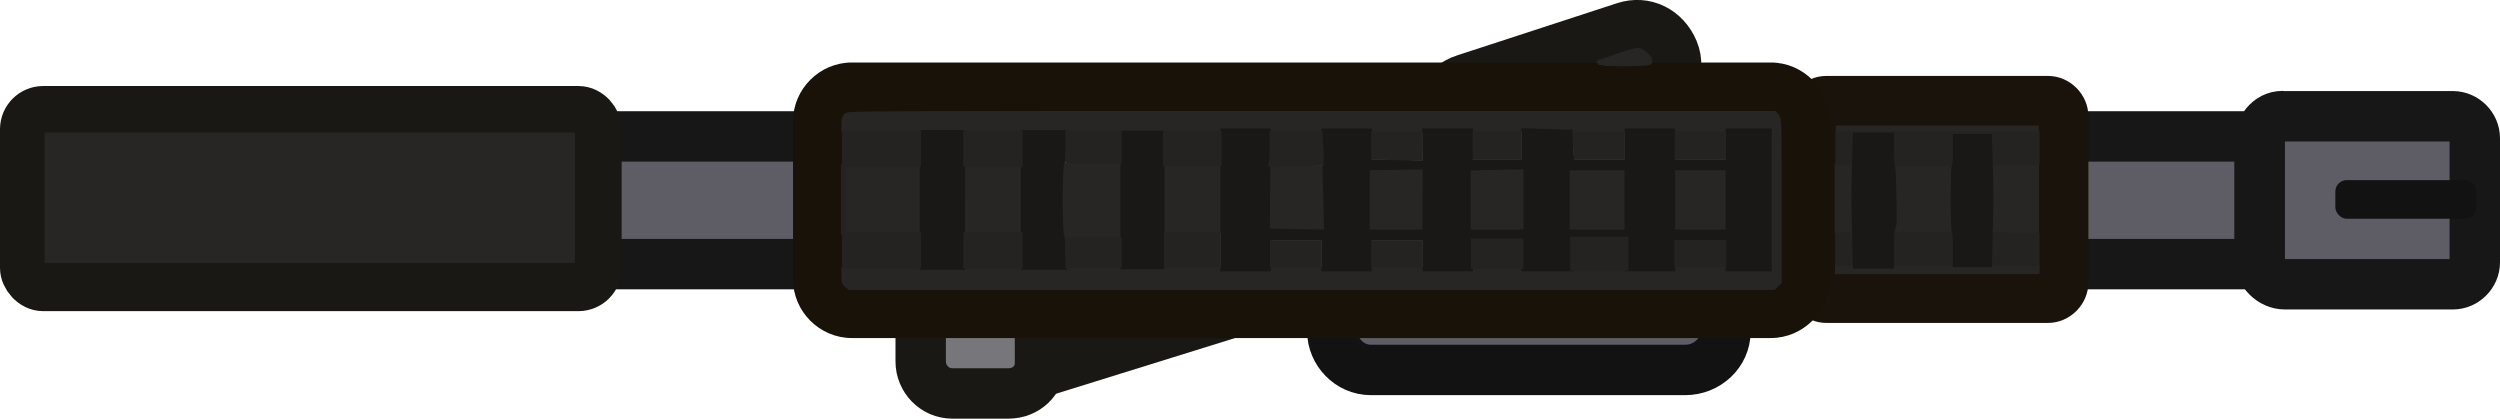 <?xml version="1.0" encoding="UTF-8" standalone="no"?>
<svg
   id="Layer_2"
   data-name="Layer 2"
   width="148.8"
   height="24.92"
   viewBox="0 0 148.8 24.92"
   version="1.1"
   sodipodi:docname="mcx_spear_world.svg"
   inkscape:version="1.3.2 (091e20e, 2023-11-25, custom)"
   xmlns:inkscape="http://www.inkscape.org/namespaces/inkscape"
   xmlns:sodipodi="http://sodipodi.sourceforge.net/DTD/sodipodi-0.dtd"
   xmlns="http://www.w3.org/2000/svg"
   xmlns:svg="http://www.w3.org/2000/svg">
  <sodipodi:namedview
     id="namedview1"
     pagecolor="#ffffff"
     bordercolor="#000000"
     borderopacity="0.25"
     inkscape:showpageshadow="2"
     inkscape:pageopacity="0.0"
     inkscape:pagecheckerboard="0"
     inkscape:deskcolor="#d1d1d1"
     inkscape:zoom="2.8284271"
     inkscape:cx="64.70027"
     inkscape:cy="89.272231"
     inkscape:window-width="1920"
     inkscape:window-height="1017"
     inkscape:window-x="-8"
     inkscape:window-y="-8"
     inkscape:window-maximized="1"
     inkscape:current-layer="Layer_2" />
  <defs
     id="defs1">
    <style
       id="style1">
      .cls-1 {
        fill: #917852;
      }

      .cls-2, .cls-3 {
        fill: #c8a572;
      }

      .cls-4 {
        fill: #121212;
      }

      .cls-5 {
        fill: #181209;
      }

      .cls-6 {
        fill: #19130b;
      }

      .cls-7 {
        fill: #9a825e;
      }

      .cls-3, .cls-8, .cls-9, .cls-10 {
        stroke-width: 3px;
      }

      .cls-3, .cls-10 {
        stroke: #1a1814;
      }

      .cls-8 {
        stroke: #121212;
      }

      .cls-8, .cls-9 {
        fill: #5e5c64;
      }

      .cls-9 {
        stroke: #171717;
      }

      .cls-10 {
        fill: #77767b;
      }
    </style>
    <clipPath
       id="clip0_619_1195">
      <rect
         width="110"
         height="110"
         fill="#ffffff"
         transform="translate(0.086)"
         id="rect78"
         x="0"
         y="0" />
    </clipPath>
  </defs>
  <rect
     id="rect11263-9"
     class="cls-9"
     x="15.6"
     y="8.12"
     width="118.9"
     height="7.6" />
  <path
     id="rect11263-9-6"
     class="cls-9"
     d="M136,6.92h10c.7,0,1.3,.6,1.3,1.3v7.4c0,.7-.6,1.3-1.3,1.3h-10c-.8,0-1.5-.7-1.5-1.5v-7c0-.9,.7-1.6,1.5-1.5Z" />
  <rect
     id="rect11263"
     class="cls-3"
     x="1.5"
     y="6.62"
     width="34"
     height="10.4"
     rx="1.07"
     ry="1.07" />
  <polygon
     id="rect11263-5"
     class="cls-3"
     points="58.2 17.52 74.7 12.32 76.5 17.62 60.1 22.72 58.2 17.52" />
  <path
     id="rect11263-5-6"
     class="cls-10"
     d="M56.7,17.62h3.3c1.1,0,1.9,.9,1.9,1.9v2.1c0,1-.8,1.8-1.9,1.8h-3.3c-1.1,0-1.9-.9-1.9-1.9v-2.1c0-1,.9-1.8,1.9-1.8Z" />
  <path
     id="rect11263-1"
     class="cls-3"
     d="M87.2,4.72l9.5-3.1c1.2-.4,2.4,.2,2.9,1.4h0c.5,1.2-.2,2.6-1.4,3l-9.5,3.1c-1.2,.4-2.4-.2-2.9-1.4h0c-.5-1.2,.1-2.6,1.4-3Z" />
  <path
     id="rect11263-7"
     class="cls-8"
     d="M81.6,11.42h18.7c1.3,0,2.4,1.1,2.4,2.3v6c0,1.3-1.1,2.3-2.4,2.3h-18.7c-1.3,0-2.3-1.1-2.3-2.3v-6c0-1.3,1.1-2.3,2.3-2.3Z" />
  <path
     id="path886"
     class="cls-2"
     d="M50.7,5.22h54.7c1.1,0,2,.9,2,2v9.4c0,1.1-.9,2-2,2H50.7c-1.1,0-2-.9-2-2V7.22c0-1.1,.9-2,2-2Z" />
  <path
     id="path848"
     class="cls-2"
     d="M108.7,6.02h13.2c.5,0,.9,.4,.9,.9v9.9c0,.5-.4,.9-.9,.9h-13.2c-.5,0-.9-.4-.9-.9V6.92c0-.5,.4-.9,.9-.9Z" />
  <rect
     id="rect25092"
     class="cls-7"
     x="49.5"
     y="13.92"
     width="55.9"
     height="2.1" />
  <rect
     id="rect25092-7"
     class="cls-7"
     x="49.5"
     y="7.72"
     width="55.9"
     height="2.1" />
  <rect
     id="rect25092-7-4"
     class="cls-7"
     x="108.9"
     y="7.82"
     width="12.4"
     height="2" />
  <rect
     id="rect25092-7-4-6"
     class="cls-7"
     x="108.9"
     y="13.82"
     width="12.4"
     height="2" />
  <rect
     id="rect29604"
     class="cls-1"
     x="54.9"
     y="7.92"
     width="2.4"
     height="8" />
  <rect
     id="rect29604-8"
     class="cls-1"
     x="60.9"
     y="7.92"
     width="2.4"
     height="8" />
  <rect
     id="rect29604-8-5"
     class="cls-1"
     x="66.8"
     y="7.92"
     width="2.4"
     height="8" />
  <rect
     id="rect29604-8-5-9"
     class="cls-1"
     x="72.9"
     y="7.92"
     width="2.4"
     height="8" />
  <rect
     id="rect29604-4"
     class="cls-1"
     x="79"
     y="7.92"
     width="2.4"
     height="8" />
  <rect
     id="rect29604-8-3"
     class="cls-1"
     x="85"
     y="7.92"
     width="2.4"
     height="8" />
  <rect
     id="rect29604-8-5-90"
     class="cls-1"
     x="90.9"
     y="7.92"
     width="2.4"
     height="8" />
  <rect
     id="rect29604-8-5-9-5"
     class="cls-1"
     x="97"
     y="7.92"
     width="2.4"
     height="8" />
  <rect
     id="rect29604-4-6"
     class="cls-1"
     x="103"
     y="7.92"
     width="2.4"
     height="8" />
  <rect
     id="rect29604-8-3-3-4"
     class="cls-1"
     x="110.3"
     y="7.92"
     width="2.4"
     height="8" />
  <rect
     id="rect29604-8-5-90-6-3"
     class="cls-1"
     x="116.2"
     y="7.92"
     width="2.4"
     height="8" />
  <rect
     id="rect31"
     class="cls-4"
     x="139"
     y="10.72"
     width="8.4"
     height="2.3"
     rx=".68"
     ry=".68" />
  <path
     id="path850"
     class="cls-6"
     d="M108.7,4.52c-1.3,0-2.4,1.1-2.4,2.4v9.9c0,1.3,1.1,2.4,2.4,2.4h13.2c1.3,0,2.4-1.1,2.4-2.4V6.92c0-1.3-1.1-2.4-2.4-2.4h-13.2Zm.6,3h12v8.7h-12V7.52Z" />
  <path
     id="path888"
     class="cls-5"
     d="M50.7,3.72c-1.92,0-3.5,1.58-3.5,3.5v9.4c0,1.92,1.58,3.5,3.5,3.5h54.7c1.92,0,3.5-1.58,3.5-3.5V7.22c0-1.92-1.58-3.5-3.5-3.5H50.7Zm0,3h54.7c.28,0,.5,.22,.5,.5v9.4c0,.28-.22,.5-.5,.5H50.7c-.28,0-.5-.22-.5-.5V7.22c0-.28,.22-.5,.5-.5Z" />
  <rect
     style="fill:#c4252e;stroke:#000000;stroke-width:3.538;stroke-opacity:0"
     id="rect1"
     width="27.982"
     height="19.09"
     x="-1.569"
     y="-64.07" />
  <g
     clip-path="url(#clip0_619_1195)"
     id="g76"
     transform="matrix(1.007,0,0,1.007,39.69,-104.138)">
    <path
       fill-rule="evenodd"
       clip-rule="evenodd"
       d="m 22.654,60.799 2.343,4.575 c 0.434,-0.399 1.235,-0.971 2.107,-1.413 0.456,-0.231 0.938,-0.43 1.403,-0.55 0.462,-0.119 0.925,-0.164 1.334,-0.068 1.416,0.334 2.149,0.336 2.342,0.296 l 8.092,-4.672 -0.407,-0.705 0.319,-0.921 2.877,-1.661 1.082,0.255 1.013,1.754 1.337,-0.772 c 0.08,-0.035 0.218,-0.075 0.353,-0.066 0.143,0.01 0.315,0.072 0.42,0.254 l 1.277,2.212 -0.463,1.048 0.275,0.117 0.617,-1.678 -1.908,-3.305 11.085,-6.4 0.469,0.812 c 0.245,-0.279 0.543,-0.575 0.899,-0.877 l -0.079,-0.136 2.482,-1.433 -3.789,-6.562 13.805,-7.97 0.406,-1.731 1.394,-0.805 c 0.047,0.018 0.11,0.045 0.177,0.079 l 16.086,-9.287 -0.471,-0.816 0.34,-0.196 -0.418,0.06 -63.72,36.789 0.483,1.308 c -0.543,0.238 -1.757,0.915 -2.272,1.719 z m 4.059,-0.666 c 0.051,-0.791 -0.524,-1.012 -0.818,-1.024 -0.659,0.35 -1.96,1.159 -1.892,1.591 0.068,0.432 0.456,0.659 0.641,0.718 0.607,-0.336 1.845,-1.029 1.938,-1.119 0.093,-0.09 0.126,-0.148 0.131,-0.166 z"
       fill="#c1995b"
       id="path2" />
    <path
       d="m 56.587,70.894 -5.561,-6.965 -0.294,-0.368 3.807,-5.803 3.633,-3.001 1.158,0.884 8.079,9.929 -0.828,0.661 -0.441,-0.552 c -0.118,-0.147 -0.286,-0.107 -0.356,-0.068 l -8.376,6.688 -1.004,-1.258 z"
       fill="#585450"
       id="path4" />
    <path
       fill-rule="evenodd"
       clip-rule="evenodd"
       d="m 57.908,59.209 -1.578,-1.976 1.841,-1.47 1.4,1.753 0.669,-0.681 0.698,0.633 -0.775,0.788 1.907,2.388 0.669,-0.681 0.698,0.633 -0.775,0.788 3.202,4.01 -1.841,1.47 -3.024,-3.788 -2.467,2.51 2.761,3.458 -0.736,0.588 -2.69,-3.369 -2.69,2.737 -0.698,-0.633 2.796,-2.845 -1.907,-2.389 -2.69,2.737 -0.698,-0.633 2.796,-2.845 -1.912,-2.394 0.736,-0.588 1.841,2.306 z m 0.592,0.741 -2.467,2.51 1.907,2.388 2.467,-2.51 z"
       fill="#383633"
       stroke="#363430"
       stroke-width="0.501"
       stroke-miterlimit="3.994"
       id="path6" />
    <path
       d="m 57.38,72.269 c 0.286,0.463 0.831,1.041 1.176,1.221 0.345,0.18 1.326,-0.576 1.843,-1.041 l 6.95,-5.88 c 0.149,-0.171 0.35,-0.631 0.076,-0.974 l -0.04,-0.009 -0.808,0.645 -0.441,-0.552 c -0.118,-0.147 -0.286,-0.107 -0.356,-0.068 l -8.376,6.688 z"
       fill="#585450"
       stroke="#363430"
       stroke-width="1.002"
       stroke-miterlimit="3.994"
       id="path8" />
    <path
       d="m 56.587,70.894 -5.561,-6.965 -0.294,-0.368 3.807,-5.803 3.633,-3.001 1.158,0.884 8.079,9.929 -0.828,0.661 -0.441,-0.552 c -0.118,-0.147 -0.286,-0.107 -0.356,-0.068 l -8.376,6.688 -1.004,-1.258 z"
       stroke="#363430"
       stroke-width="1.002"
       stroke-miterlimit="3.994"
       id="path10" />
    <path
       d="m 104.809,16.994 -3.128,1.806 0.078,0.136 -43.931,25.363 1.296,2.244 43.931,-25.363 0.118,0.204 3.128,-1.806 -0.078,-0.136 2.652,-1.531 -0.393,-0.68 -2.652,1.531 -0.55,-0.952 2.652,-1.531 -0.392,-0.68 -2.652,1.531 z"
       fill="#56524e"
       stroke="#363330"
       stroke-width="1.002"
       stroke-miterlimit="3.994"
       id="path12" />
    <path
       d="m 21.92,65.892 -0.884,0.51 -2.022,-3.502 c 0.653,-0.377 1.498,-0.442 1.839,-0.427 0.589,-0.636 0.678,-0.849 0.779,-1.085 l 0.816,-0.471 3.357,5.814 -1.87,1.08 z"
       fill="#56534e"
       stroke="#363430"
       stroke-width="1.002"
       stroke-miterlimit="3.994"
       id="path14" />
    <path
       d="M 0.844,73.628 C 0.794,72.98 1.341,72.742 1.837,72.456 L 2.716,71.948 11.99,84.729 9.689,86.057 7.51,84.158 C 5.241,81.035 0.916,74.562 0.844,73.628 Z"
       fill="#423e38"
       stroke="#37342f"
       stroke-width="1.002"
       stroke-miterlimit="3.994"
       id="path16" />
    <path
       fill-rule="evenodd"
       clip-rule="evenodd"
       d="m 21.262,67.496 0.776,3.587 -9.324,7.469 -0.064,5.795 -1.424,0.822 L 8.681,83.6 4.465,77.194 Z M 8.614,77.156 C 8.484,76.931 8.196,76.854 7.97,76.984 7.745,77.114 7.668,77.402 7.798,77.627 l 2.159,3.74 c 0.13,0.225 0.418,0.302 0.644,0.172 0.225,-0.13 0.302,-0.418 0.172,-0.644 z"
       fill="#be9453"
       id="path18" />
    <path
       fill-rule="evenodd"
       clip-rule="evenodd"
       d="M 8.612,77.157 C 8.482,76.931 8.194,76.854 7.969,76.984 7.743,77.114 7.666,77.402 7.796,77.628 l 2.159,3.74 c 0.13,0.225 0.418,0.303 0.644,0.172 0.225,-0.13 0.302,-0.418 0.172,-0.644 z"
       stroke="#4a381c"
       stroke-width="0.501"
       stroke-miterlimit="3.994"
       id="path20" />
    <path
       d="M 20.506,72.095 18.825,73.709 16.666,69.969 18.625,68.838 Z"
       fill="#7e5f30"
       stroke="#4a381c"
       stroke-width="0.501"
       stroke-miterlimit="3.994"
       id="path22" />
    <path
       d="m 23.559,58.282 1.496,-0.864 0.157,0.272 1.156,-0.667 0.471,0.816 -1.496,0.864 -0.157,-0.272 -1.156,0.667 z"
       fill="#585450"
       stroke="#363330"
       stroke-width="0.5"
       stroke-miterlimit="3.994"
       id="path24" />
    <path
       d="M 44.408,62.202 44.308,61.715 c -0.645,-0.595 -1.744,-1.278 -0.976,0.745 0.961,2.528 1.882,2.631 2.198,2.63 0.253,-0.001 0.264,-0.092 0.238,-0.137 -1.448,-0.687 -1.511,-2.12 -1.361,-2.75 z"
       fill="#433f3d"
       stroke="#363330"
       stroke-width="0.501"
       stroke-miterlimit="3.994"
       id="path26" />
    <path
       d="m 28.075,61.477 -1.894,-3.123 -0.449,-1.327 63.686,-36.769 0.453,-0.08 0.432,0.748 -16.389,9.462 -1.603,0.835 -0.353,1.745 -15.437,8.913 2.8,5.32 0.411,1.576 -1.13,1.106 c -0.397,-0.75 -1.368,-0.903 -1.771,-0.791 l -12.615,7.283 -9.827,5.673 c -3.217,1.966 -5.55,0.439 -6.314,-0.571 z"
       fill="#c8a56e"
       stroke="#4a381c"
       stroke-width="0.5"
       stroke-miterlimit="3.994"
       id="path28" />
    <path
       d="m 55.047,41.282 -0.761,2.922 -23.615,13.634 0.515,-2.78 z"
       fill="#c1995b"
       stroke="#4a381c"
       stroke-width="0.5"
       stroke-miterlimit="3.994"
       id="path30" />
    <path
       fill-rule="evenodd"
       clip-rule="evenodd"
       d="m 25.502,66.362 -0.388,-0.757 -0.173,-0.181 c 0.419,-0.4 1.252,-1.002 2.161,-1.463 0.456,-0.231 0.938,-0.43 1.403,-0.55 0.462,-0.119 0.925,-0.164 1.334,-0.068 1.416,0.334 2.149,0.336 2.342,0.296 l 8.093,-4.672 -0.407,-0.705 0.319,-0.921 2.877,-1.661 1.082,0.255 1.013,1.754 1.337,-0.772 c 0.08,-0.035 0.218,-0.075 0.353,-0.066 0.143,0.01 0.315,0.072 0.42,0.254 l 1.277,2.212 -0.463,1.048 0.275,0.117 0.617,-1.678 -1.908,-3.305 11.085,-6.4 0.491,0.85 c 0.065,0.113 0.026,0.257 -0.086,0.322 -0.075,0.043 -0.163,0.041 -0.233,0.001 -0.465,0.603 -0.674,1.089 -0.725,1.323 l 1.669,2.89 0.322,0.086 0.53,0.918 -9.364,7.809 -0.264,0.153 c -1.171,0.989 -3.082,2.505 -3.298,2.629 -0.112,0.065 -0.774,0.344 -1.568,0.68 -0.85,0.359 -1.852,0.783 -2.496,1.077 l -2.266,-2.953 -1.076,0.621 -0.412,-0.714 -2.278,1.315 -4.836,0.026 c -0.096,0.07 -0.419,0.278 -0.952,0.55 -0.532,0.271 -1.627,0.35 -2.107,0.355 z m 23.111,-5.515 -1.062,-0.483 c -0.232,-0.035 -0.431,-0.012 -0.56,0.029 l -4.595,2.653 c -0.408,0.399 -0.3,0.882 -0.175,1.099 0.226,0.444 0.766,1.453 1.119,1.938 0.353,0.485 0.996,0.468 1.273,0.399 0.549,-0.227 1.764,-0.746 2.226,-1.013 0.578,-0.334 2.354,-1.812 2.601,-2.091 0.163,-0.184 0.277,-0.448 0.334,-0.616 C 49.521,62.303 49.2,61.698 48.84,61.179 48.781,61.094 48.674,60.917 48.612,60.847 Z"
       fill="#bd9351"
       id="path32" />
    <path
       fill-rule="evenodd"
       clip-rule="evenodd"
       d="m 25.502,66.362 -0.388,-0.757 -0.173,-0.181 c 0.419,-0.4 1.252,-1.002 2.161,-1.463 0.456,-0.231 0.938,-0.43 1.403,-0.55 0.462,-0.119 0.925,-0.164 1.334,-0.068 1.416,0.334 2.149,0.336 2.342,0.296 l 8.093,-4.672 -0.407,-0.705 0.319,-0.921 2.877,-1.661 1.082,0.255 1.013,1.754 1.337,-0.772 c 0.08,-0.035 0.218,-0.075 0.353,-0.066 0.143,0.01 0.315,0.072 0.42,0.254 l 1.277,2.212 -0.463,1.048 0.275,0.117 0.617,-1.678 -1.908,-3.305 11.085,-6.4 0.491,0.85 c 0.065,0.113 0.026,0.257 -0.086,0.322 -0.075,0.043 -0.163,0.041 -0.233,0.001 -0.465,0.603 -0.674,1.089 -0.725,1.323 l 1.669,2.89 0.322,0.086 0.53,0.918 -9.364,7.809 -0.264,0.153 c -1.171,0.989 -3.082,2.505 -3.298,2.629 -0.112,0.065 -0.774,0.344 -1.568,0.68 -0.85,0.359 -1.852,0.783 -2.496,1.077 l -2.266,-2.953 -1.076,0.621 -0.412,-0.714 -2.278,1.315 -4.836,0.026 c -0.096,0.07 -0.419,0.278 -0.952,0.55 -0.532,0.271 -1.627,0.35 -2.107,0.355 z m 23.111,-5.515 -1.062,-0.483 c -0.232,-0.035 -0.431,-0.012 -0.56,0.029 l -4.595,2.653 c -0.408,0.399 -0.3,0.882 -0.175,1.099 0.226,0.444 0.766,1.453 1.119,1.938 0.353,0.485 0.996,0.468 1.273,0.399 0.549,-0.227 1.764,-0.746 2.226,-1.013 0.578,-0.334 2.354,-1.812 2.601,-2.091 0.163,-0.184 0.277,-0.448 0.334,-0.616 C 49.521,62.303 49.2,61.698 48.84,61.179 48.781,61.094 48.674,60.917 48.612,60.847 Z"
       stroke="#4a381c"
       stroke-width="0.501"
       stroke-miterlimit="3.994"
       id="path34" />
    <path
       d="m 46.953,57.423 c -0.541,0.131 -0.973,0.486 -1.122,0.648 l 1.178,2.04 c 0.096,0.035 0.363,0.063 0.662,-0.11 0.299,-0.173 0.379,-0.521 0.382,-0.674 z"
       fill="#433f3d"
       stroke="#363330"
       stroke-width="0.501"
       stroke-miterlimit="3.994"
       id="path36" />
    <path
       d="m 39.489,57.607 -1.972,1.139 -1.335,-2.312 1.972,-1.139 0.059,0.102 1.972,-1.139 c 8.536,-3.622 4.316,-0.195 1.139,1.972 l -1.972,1.139 z"
       fill="#c8a56e"
       stroke="#4a381c"
       stroke-width="1.002"
       stroke-miterlimit="3.994"
       id="path38" />
    <path
       d="m 34.779,57.737 1.306,-0.754 0.865,1.498 -1.306,0.754 c -0.027,0.258 -0.224,0.71 -0.792,0.457 -0.568,-0.253 -0.813,-1.104 -0.865,-1.498 0.034,-0.186 0.239,-0.537 0.792,-0.457 z"
       fill="#56524e"
       stroke="#363330"
       stroke-width="1.002"
       stroke-miterlimit="3.994"
       id="path40" />
    <path
       fill-rule="evenodd"
       clip-rule="evenodd"
       d="m 92.687,20.183 -2.38,1.374 1.139,1.972 2.38,-1.374 z m -0.706,1.133 -0.884,0.51 0.51,0.884 0.884,-0.51 z"
       fill="#585450"
       stroke="#363330"
       stroke-width="0.5"
       stroke-miterlimit="3.994"
       id="path42" />
    <path
       d="m 54.582,47.315 3.332,-1.924 0.66,1.143 -3.332,1.924 z"
       fill="#b98c46"
       stroke="#4a381c"
       stroke-width="0.501"
       stroke-miterlimit="3.994"
       id="path44" />
    <path
       d="m 39.515,52.47 1.904,-1.099 c 0.272,-0.157 0.842,0.149 1.092,0.321 l 0.852,2.183 c -0.849,0.414 -2.56,1.251 -2.614,1.283 -0.054,0.031 -0.179,-0.048 -0.234,-0.091 l -1.178,-2.04 c -0.126,-0.218 0.066,-0.461 0.178,-0.556 z"
       fill="#bb8f4a"
       stroke="#4a381c"
       stroke-width="1.002"
       stroke-miterlimit="3.994"
       id="path46" />
    <path
       d="M 55.209,48.396 43.852,54.953 42.321,52.301 c -0.188,-0.326 0.114,-0.64 0.289,-0.756 3.19,-1.857 9.689,-5.63 10.167,-5.87 0.478,-0.24 0.918,0.15 1.078,0.375 z"
       fill="#585450"
       stroke="#363330"
       stroke-width="1.002"
       stroke-miterlimit="3.994"
       id="path48" />
    <path
       d="m 47.739,50.534 -0.825,-1.428 1.768,-1.021 c 0.231,0.426 0.742,1.286 0.825,1.428 0.082,0.142 0.057,0.33 -0.081,0.409 l -1.292,0.746 c -0.19,0.11 -0.343,-0.044 -0.395,-0.135 z"
       fill="#5d5955"
       stroke="#353331"
       stroke-width="0.501"
       stroke-miterlimit="3.994"
       id="path50" />
    <path
       d="m 47.918,51.79 0.255,0.442 2.448,-1.413 -0.255,-0.442 z"
       fill="#5d5955"
       stroke="#353331"
       stroke-width="0.501"
       stroke-miterlimit="3.994"
       id="path52" />
    <path
       d="m 15.321,70.246 1.768,-1.021 0.746,1.292 -4.701,4.029 -3.332,1.924 z"
       fill="#c8a56e"
       stroke="#4a381c"
       stroke-width="1.002"
       stroke-miterlimit="3.994"
       id="path54" />
    <path
       d="m 9.463,75.651 c -0.345,0.2 -0.464,0.641 -0.264,0.987 0.199,0.345 0.641,0.464 0.986,0.264 l 3.064,-1.769 c 0.345,-0.199 0.464,-0.641 0.264,-0.987 -0.2,-0.345 -0.641,-0.464 -0.987,-0.264 z"
       fill="#896734"
       stroke="#4a381c"
       stroke-width="0.501"
       stroke-miterlimit="3.994"
       stroke-linecap="round"
       id="path56" />
    <path
       d="M 18.961,62.569 1.756,72.503 4.229,76.787 21.434,66.854 Z"
       fill="#c8a56e"
       stroke="#4a381c"
       stroke-width="1.002"
       stroke-miterlimit="3.994"
       id="path58" />
    <path
       d="m 25.505,66.362 -2.849,-5.563 1.292,-0.746 c 0.515,-0.805 1.729,-1.482 2.272,-1.719 l -0.483,-1.308 45.767,-26.424 1.87,-1.08 16.083,-9.286 0.419,-0.06 -0.34,0.196 0.471,0.816 -16.087,9.287 c -0.068,-0.034 -0.13,-0.061 -0.177,-0.079 l -1.394,0.805 -0.406,1.731 -13.805,7.97 3.789,6.562 -2.482,1.433 0.079,0.136 c -1.339,1.136 -1.839,2.18 -1.922,2.56 l 1.669,2.89 0.322,0.086 0.53,0.918 -9.364,7.809 -0.264,0.153 c -1.171,0.989 -3.082,2.505 -3.298,2.629 -0.112,0.065 -0.774,0.344 -1.568,0.68 -0.85,0.359 -1.853,0.783 -2.496,1.077 l -2.266,-2.954 -1.076,0.621 -0.412,-0.714 -2.278,1.315 -4.836,0.026 c -0.095,0.07 -0.419,0.278 -0.952,0.55 -0.533,0.271 -1.627,0.35 -2.107,0.355 z"
       stroke="#4a381c"
       stroke-width="1.002"
       stroke-miterlimit="3.994"
       id="path60" />
    <path
       fill-rule="evenodd"
       clip-rule="evenodd"
       d="M 49.776,62.762 C 49.524,62.304 49.198,61.751 48.838,61.233 48.191,60.301 47.339,60.285 46.994,60.394 l -4.595,2.653 c -0.408,0.398 -0.3,0.882 -0.175,1.099 0.226,0.444 0.766,1.453 1.119,1.938 0.353,0.485 0.996,0.468 1.273,0.399 0.549,-0.226 1.764,-0.746 2.226,-1.013 0.578,-0.334 2.354,-1.812 2.601,-2.091 0.163,-0.184 0.277,-0.448 0.334,-0.616 z M 26.714,60.133 c 0.051,-0.791 -0.524,-1.012 -0.818,-1.024 -0.659,0.35 -1.96,1.159 -1.892,1.591 0.068,0.432 0.456,0.659 0.641,0.718 0.607,-0.335 1.845,-1.029 1.938,-1.119 0.093,-0.09 0.126,-0.148 0.131,-0.166 z"
       stroke="#453721"
       stroke-width="0.501"
       stroke-miterlimit="3.994"
       id="path62" />
    <path
       d="m 33.12,67.225 -1.205,-1.616 c 2.221,-1.681 4.355,-0.414 5.145,0.43 0.866,-0.515 2.691,-1.59 3.06,-1.767 0.369,-0.177 0.963,0.124 1.214,0.297 l 1.865,3.23 c -0.261,0.15 -0.808,0.611 -0.91,1.251 -0.102,0.639 1.52,5.59 2.344,7.986 l 0.858,0.23 c 0.204,0.354 -0.116,0.898 -0.302,1.126 -1.36,0.785 -6.274,1.854 -6.752,1.812 -0.382,-0.033 -0.478,-0.253 -0.479,-0.358 L 37.691,78.912 C 36.158,74.937 36.226,70.328 36.452,68.52 35.508,67.325 33.837,67.159 33.12,67.225 Z"
       fill="#a1865b"
       stroke="#413625"
       stroke-width="1.002"
       stroke-miterlimit="3.994"
       stroke-linecap="round"
       id="path64" />
    <path
       d="m 30.036,66.285 c 0.488,-0.282 0.656,-0.906 0.374,-1.394 -0.282,-0.488 -0.906,-0.656 -1.395,-0.374 -0.488,0.282 -0.655,0.906 -0.374,1.395 0.282,0.488 0.906,0.655 1.394,0.374 z"
       fill="#433f3d"
       stroke="#353231"
       stroke-width="0.501"
       stroke-miterlimit="3.994"
       id="path66" />
    <path
       d="m 35.547,63.736 c 0.488,-0.282 0.655,-0.906 0.374,-1.394 -0.282,-0.488 -0.906,-0.656 -1.395,-0.374 -0.488,0.282 -0.655,0.906 -0.374,1.395 0.282,0.488 0.906,0.655 1.395,0.374 z"
       fill="#433f3d"
       stroke="#353231"
       stroke-width="0.501"
       stroke-miterlimit="3.994"
       id="path68" />
    <path
       d="m 39.224,63.744 c 0.381,-0.22 0.566,-0.647 0.496,-1.057 l 0.354,-0.613 h -0.707 c -0.319,-0.265 -0.783,-0.319 -1.163,-0.099 -0.393,0.227 -0.578,0.676 -0.488,1.098 l -0.897,0.518 c -0.099,0.28 -0.185,0.52 0.353,0.612 l 0.923,-0.533 c 0.318,0.242 0.763,0.285 1.13,0.073 z"
       fill="#433f3d"
       stroke="#353231"
       stroke-width="0.501"
       stroke-miterlimit="3.994"
       id="path70" />
    <path
       fill-rule="evenodd"
       clip-rule="evenodd"
       d="m 59.502,49 c 0.158,0.196 0.55,0.544 0.849,0.371 l 4.896,-2.827 c 0.06,-0.473 0.356,-1.566 1.067,-2.157 l 28.052,-16.196 -0.427,-1.839 -4.065,-6.176 -17.987,10.385 0.393,0.68 -0.44,1.75 -14.893,8.598 c -0.359,-0.125 -1.114,-0.155 -1.258,0.726 l 1.904,3.298 0.633,-0.003 0.55,0.952 -0.181,0.785 z"
       fill="#cbaa76"
       stroke="#4a381c"
       stroke-width="1.002"
       stroke-miterlimit="3.994"
       id="path72" />
    <path
       d="m 22.038,71.083 -0.776,-3.587 -16.797,9.698 4.216,6.406 2.545,1.568 1.424,-0.822 0.064,-5.795 z"
       stroke="#4a381c"
       stroke-width="1.002"
       stroke-miterlimit="3.994"
       id="path74" />
  </g>
  <path
     style="fill:#585450;fill-opacity:1;stroke:#585450;stroke-width:0.35;stroke-dasharray:none;stroke-opacity:1"
     d="m 99.779,-55.735 c -0.198,-0.389 -0.361,-0.962 -0.361,-1.274 0,-0.698 -0.635,-1.77 -1.049,-1.77 -0.193,0 -0.613,-0.526 -1.14,-1.429 -0.786,-1.345 -0.812,-1.429 -0.438,-1.429 0.218,0 3.852,-1.995 8.076,-4.433 l 7.679,-4.433 0.302,-1.117 c 0.166,-0.614 0.264,-1.216 0.218,-1.337 -0.053,-0.138 3.022,-2.014 8.249,-5.033 4.583,-2.647 8.432,-4.836 8.552,-4.865 0.301,-0.072 3.85,5.358 4.033,6.171 0.082,0.362 0.133,0.666 0.114,0.676 -1.861,0.946 -27.727,16.026 -28.115,16.391 -0.317,0.297 -0.683,0.862 -0.813,1.254 -0.218,0.653 -0.426,0.823 -2.461,2.016 -1.223,0.717 -2.281,1.306 -2.353,1.31 -0.072,0.004 -0.293,-0.311 -0.491,-0.7 z"
     id="path15" />
  <path
     style="fill:#272624;fill-opacity:1;stroke:#272624;stroke-width:0.205;stroke-dasharray:none;stroke-opacity:1"
     d="m 90.02,-40.663 c 0.081,-0.261 -0.099,-0.703 -0.612,-1.495 l -0.727,-1.124 0.304,-0.845 0.304,-0.845 -0.924,-1.569 c -0.508,-0.863 -0.901,-1.591 -0.874,-1.617 0.204,-0.197 10.591,-6.12 10.642,-6.069 0.036,0.036 -0.142,0.421 -0.396,0.855 -0.254,0.434 -0.462,0.935 -0.462,1.113 0,0.442 1.559,3.145 2.03,3.52 0.246,0.196 0.318,0.36 0.202,0.464 -0.098,0.089 -2.148,1.793 -4.554,3.788 -2.407,1.995 -4.527,3.755 -4.712,3.911 -0.315,0.266 -0.329,0.261 -0.221,-0.086 z"
     id="path27" />
  <path
     style="fill:#272624;fill-opacity:1;stroke:#272624;stroke-width:0.205;stroke-dasharray:none;stroke-opacity:1"
     d="m 67.053,-37.487 c -1.088,-0.198 -1.401,-0.325 -1.49,-0.603 -0.135,-0.425 0.132,-0.654 1.646,-1.415 1.181,-0.594 1.754,-0.661 3.688,-0.431 1.089,0.129 1.292,0.102 1.94,-0.262 l 0.724,-0.407 0.398,0.499 c 0.756,0.949 2.241,0.476 2.241,-0.714 0,-0.309 -0.1,-0.662 -0.222,-0.783 -0.263,-0.263 -0.418,-0.149 2.365,-1.751 1.13,-0.65 2.087,-1.211 2.128,-1.247 0.041,-0.036 -0.014,-0.258 -0.122,-0.494 -0.33,-0.725 -0.077,-1.088 1.312,-1.878 1.735,-0.987 2.117,-0.948 2.838,0.292 0.438,0.753 0.611,0.912 0.899,0.826 0.196,-0.059 0.303,-0.049 0.238,0.02 -0.066,0.07 0.155,0.596 0.491,1.169 0.336,0.573 0.611,1.077 0.611,1.121 0,0.044 -1.003,0.657 -2.228,1.362 -2.407,1.386 -2.829,1.785 -2.649,2.505 0.1,0.401 0.079,0.429 -0.166,0.228 -0.154,-0.127 -0.538,-0.305 -0.853,-0.395 -0.598,-0.171 -1.433,0.151 -3.07,1.184 l -0.666,0.421 -0.649,-0.44 c -0.788,-0.535 -1.569,-0.697 -2.843,-0.591 -1.196,0.099 -2.491,0.867 -2.328,1.381 0.079,0.25 -0.026,0.375 -0.437,0.518 -0.506,0.176 -0.762,0.007 -0.363,-0.239 0.307,-0.19 0.195,-1.144 -0.179,-1.518 -0.759,-0.759 -2.143,-0.205 -2.143,0.857 0,0.275 0.095,0.595 0.211,0.711 0.332,0.332 0.15,0.343 -1.321,0.076 z m 11.46,-2.085 c 0.83,-0.058 1.437,-0.543 1.437,-1.147 0,-0.164 0.118,-0.466 0.262,-0.672 0.251,-0.359 0.231,-0.38 -0.491,-0.503 -0.414,-0.071 -0.939,-0.129 -1.166,-0.13 -0.511,-0.002 -1.106,0.514 -1.106,0.959 0,0.183 -0.194,0.422 -0.431,0.53 -0.85,0.387 -0.633,1.359 0.253,1.133 0.246,-0.063 0.804,-0.14 1.242,-0.17 z"
     id="path29" />
  <path
     style="fill:#272624;fill-opacity:1;stroke:#272624;stroke-width:0.073;stroke-dasharray:none;stroke-opacity:1"
     d="m 49.875,-19.645 -1.083,-0.665 -1.936,-2.943 c -1.065,-1.619 -1.913,-2.965 -1.885,-2.992 0.125,-0.12 6.222,-3.603 6.253,-3.572 0.019,0.019 -0.104,0.192 -0.274,0.385 -0.227,0.258 -0.542,0.49 -1.192,0.881 -0.983,0.59 -1.129,0.751 -1.129,1.237 0,0.544 0.341,0.895 0.905,0.933 l 0.35,0.023 1.705,-0.983 c 0.938,-0.541 1.768,-1.061 1.845,-1.156 0.077,-0.095 0.157,-0.25 0.178,-0.346 0.028,-0.129 0.486,-0.558 1.775,-1.664 0.955,-0.82 1.751,-1.476 1.769,-1.459 0.017,0.017 0.254,0.416 0.526,0.886 l 0.494,0.855 -3.078,2.471 -3.078,2.471 -0.042,1.842 c -0.023,1.013 -0.042,2.316 -0.042,2.896 l -1.16e-4,1.055 -0.43,0.255 c -0.236,0.14 -0.457,0.255 -0.489,0.255 -0.033,-1.31e-4 -0.547,-0.299 -1.142,-0.665 z m 0.761,-2.299 c 0.158,-0.158 0.195,-0.247 0.193,-0.462 -0.002,-0.23 -0.164,-0.547 -1.166,-2.279 -0.685,-1.184 -1.228,-2.054 -1.319,-2.114 -0.377,-0.247 -0.917,-0.047 -1.064,0.394 -0.105,0.313 -0.103,0.317 1.201,2.584 0.785,1.364 1.14,1.924 1.277,2.012 0.27,0.173 0.626,0.118 0.878,-0.135 z"
     id="path31" />
  <path
     style="fill:#272624;fill-opacity:1;stroke:#272624;stroke-width:0.073;stroke-dasharray:none;stroke-opacity:1"
     d="m 59.699,-33.139 c -0.363,-0.629 -0.667,-1.163 -0.677,-1.187 -0.021,-0.051 1.684,-1.037 1.724,-0.997 0.015,0.015 0.129,0.495 0.254,1.066 0.125,0.571 0.25,1.144 0.279,1.274 0.052,0.234 0.05,0.238 -0.367,0.572 -0.231,0.185 -0.449,0.355 -0.486,0.377 -0.039,0.023 -0.34,-0.434 -0.726,-1.104 z"
     id="path33" />
  <path
     style="fill:#585450;fill-opacity:1;stroke:#585450;stroke-width:0.205;stroke-dasharray:none;stroke-opacity:1"
     d="m 69.972,-41.185 c -0.43,-0.134 -1.018,-0.47 -1.308,-0.747 -0.575,-0.55 -2.134,-3.008 -1.995,-3.147 0.047,-0.047 -0.034,-0.373 -0.18,-0.723 -0.265,-0.635 -0.264,-0.639 0.302,-0.983 0.313,-0.19 8.686,-5.026 18.607,-10.747 9.921,-5.721 19.827,-11.438 22.013,-12.705 2.186,-1.267 4.103,-2.354 4.262,-2.415 0.244,-0.094 0.269,-0.018 0.161,0.497 -0.07,0.334 -0.26,0.736 -0.422,0.893 -0.162,0.157 -2.787,1.715 -5.832,3.461 -3.045,1.746 -6.18,3.557 -6.966,4.023 -0.786,0.466 -1.728,0.901 -2.093,0.966 -0.377,0.067 -0.789,0.29 -0.953,0.514 -0.283,0.387 -0.286,0.383 -0.167,-0.199 l 0.122,-0.594 -0.877,0.505 c -0.482,0.278 -6.03,3.478 -12.328,7.113 l -11.451,6.608 -0.293,1.58 c -0.161,0.869 -0.25,1.623 -0.199,1.674 0.052,0.052 1.979,-0.992 4.283,-2.32 3.023,-1.742 4.243,-2.359 4.383,-2.219 0.358,0.358 0.2,0.675 -0.475,0.956 -1.217,0.506 -3.081,1.679 -3.081,1.939 0,0.268 -0.871,0.8 -1.309,0.8 -0.709,0 -0.915,1.202 -0.366,2.132 0.359,0.608 1.239,1.052 1.586,0.8 0.125,-0.09 0.521,-0.398 0.88,-0.683 0.488,-0.388 0.705,-0.467 0.857,-0.316 0.152,0.152 0.484,0.046 1.313,-0.417 0.848,-0.474 1.132,-0.563 1.204,-0.375 0.065,0.169 -0.895,0.811 -3.083,2.063 -4.097,2.344 -4.899,2.594 -6.596,2.065 z"
     id="path35" />
  <path
     style="fill:#585450;fill-opacity:1;stroke:#585450;stroke-width:0.103;stroke-dasharray:none;stroke-opacity:1"
     d="m 77.246,-46.371 c -0.21,-0.369 -0.361,-0.705 -0.335,-0.748 0.077,-0.124 0.877,-0.571 1.023,-0.571 0.073,0 0.537,-0.235 1.03,-0.522 0.825,-0.48 0.906,-0.509 1.004,-0.365 0.356,0.52 0.685,0.593 1.289,0.285 0.199,-0.102 0.378,-0.169 0.398,-0.149 0.061,0.061 -0.673,0.544 -1.863,1.226 -0.852,0.488 -1.129,0.689 -1.096,0.796 0.032,0.102 -0.106,0.225 -0.483,0.433 -0.29,0.16 -0.54,0.289 -0.556,0.287 -0.016,-0.002 -0.201,-0.305 -0.411,-0.673 z"
     id="path37" />
  <path
     style="fill:#585450;fill-opacity:1;stroke:#585450;stroke-width:0.036;stroke-dasharray:none;stroke-opacity:1"
     d="m 84.382,-47.907 c -0.058,-0.114 -0.073,-0.122 -0.339,-0.183 l -0.278,-0.064 2.587,-1.494 c 1.423,-0.822 4.168,-2.405 6.1,-3.52 2.536,-1.462 3.51,-2.039 3.501,-2.073 -0.007,-0.026 -0.018,-0.067 -0.024,-0.091 -0.008,-0.029 0.382,-0.272 1.141,-0.713 0.634,-0.368 1.156,-0.667 1.161,-0.664 0.005,0.003 -0.007,0.08 -0.027,0.17 l -0.035,0.164 0.331,0.606 c 0.182,0.333 0.366,0.677 0.409,0.764 l 0.078,0.158 -0.172,0.155 c -0.137,0.124 -0.178,0.146 -0.201,0.111 -0.016,-0.025 -0.08,-0.134 -0.141,-0.242 -0.061,-0.109 -0.12,-0.197 -0.13,-0.197 -0.01,0 -0.093,0.043 -0.184,0.095 -0.161,0.092 -0.169,0.094 -0.298,0.048 -0.073,-0.026 -0.251,-0.064 -0.396,-0.085 -0.505,-0.073 0.051,-0.366 -6.76,3.566 -3.367,1.944 -6.153,3.551 -6.192,3.571 -0.064,0.034 -0.075,0.026 -0.131,-0.082 z"
     id="path39" />
  <path
     style="fill:#585450;fill-opacity:1;stroke:#585450;stroke-width:0.145;stroke-dasharray:none;stroke-opacity:1"
     d="m 94.674,-57.488 c -0.253,-0.494 -0.653,-0.918 -1.079,-1.144 -0.21,-0.112 -0.165,-0.166 0.387,-0.467 l 0.625,-0.34 0.303,-1.224 c 0.181,-0.731 0.321,-1.105 0.349,-0.928 0.025,0.163 0.439,0.971 0.92,1.797 0.481,0.826 0.874,1.528 0.874,1.561 0,0.065 -1.632,1.038 -1.942,1.156 -0.129,0.05 -0.268,-0.081 -0.438,-0.411 z"
     id="path41" />
  <path
     style="fill:#272624;fill-opacity:1;stroke:#272624;stroke-width:0.145;stroke-dasharray:none;stroke-opacity:1"
     d="m 70.956,-46.622 c 0.039,-0.13 0.134,-0.608 0.211,-1.062 l 0.14,-0.826 11.642,-6.721 c 6.403,-3.696 11.658,-6.671 11.679,-6.61 0.064,0.19 -0.469,1.957 -0.635,2.11 -0.087,0.08 -2.773,1.649 -5.968,3.486 -4.928,2.835 -5.886,3.342 -6.315,3.343 -0.684,0.003 -2.682,1.175 -2.857,1.677 -0.096,0.275 -0.851,0.764 -3.926,2.543 -2.094,1.211 -3.86,2.223 -3.924,2.249 -0.065,0.026 -0.085,-0.06 -0.046,-0.189 z"
     id="path43" />
  <path
     style="fill:#272624;fill-opacity:1;stroke:#272624;stroke-width:0.145;stroke-dasharray:none;stroke-opacity:1"
     d="m 43.19,-29.13 c -0.486,-0.848 -0.901,-1.608 -0.921,-1.691 -0.02,-0.083 0.491,-0.454 1.137,-0.825 1.304,-0.75 7.422,-4.283 11.935,-6.891 1.612,-0.932 3.011,-1.725 3.109,-1.762 0.206,-0.079 2.183,3.211 2.017,3.357 -0.2,0.176 -16.008,9.257 -16.197,9.305 -0.137,0.035 -0.456,-0.407 -1.079,-1.492 z"
     id="path45" />
  <path
     style="fill:#272624;fill-opacity:1;stroke:#272624;stroke-width:0.145;stroke-dasharray:none;stroke-opacity:1"
     d="m 64.153,-40.795 c -0.53,-1.006 -0.927,-1.887 -0.884,-1.958 0.134,-0.216 0.377,-0.142 0.508,0.154 0.069,0.155 0.264,0.351 0.435,0.435 0.273,0.135 0.413,0.098 1.177,-0.313 0.477,-0.257 1.004,-0.591 1.172,-0.744 l 0.305,-0.277 0.552,0.845 c 0.657,1.006 0.954,1.291 1.771,1.703 l 0.615,0.31 -0.804,0.052 c -0.845,0.054 -2.001,0.513 -3.152,1.25 -0.319,0.204 -0.614,0.371 -0.656,0.371 -0.042,0 -0.51,-0.823 -1.039,-1.83 z"
     id="path47" />
  <path
     style="fill:#272624;fill-opacity:1;stroke:#272624;stroke-width:0.145;stroke-dasharray:none;stroke-opacity:1"
     d="m 80.326,-49.959 c -0.246,-0.42 -0.448,-0.813 -0.448,-0.873 0,-0.093 1.693,-1.141 1.842,-1.141 0.029,0 0.052,0.123 0.052,0.274 0,0.151 0.174,0.583 0.387,0.96 0.213,0.377 0.369,0.702 0.347,0.721 -0.075,0.067 -1.611,0.823 -1.672,0.823 -0.033,0 -0.262,-0.344 -0.509,-0.765 z"
     id="path49" />
  <path
     style="fill:#272624;fill-opacity:1;stroke:#272624;stroke-width:0.036;stroke-dasharray:none;stroke-opacity:1"
     d="m 88.651,-44.795 c -0.018,-0.023 -0.292,-0.493 -0.609,-1.045 -0.618,-1.075 -0.699,-1.18 -0.967,-1.255 -0.193,-0.054 -0.503,-0.025 -0.678,0.064 -0.078,0.039 -0.357,0.198 -0.622,0.351 -0.264,0.154 -0.492,0.279 -0.505,0.279 -0.025,-10e-4 -0.524,-0.86 -0.537,-0.926 -0.008,-0.04 12.197,-7.094 12.344,-7.134 0.051,-0.014 0.138,-0.021 0.193,-0.016 0.087,0.009 0.014,0.059 -0.595,0.409 -0.382,0.22 -1.512,0.871 -2.51,1.448 -0.998,0.577 -3.073,1.774 -4.61,2.66 -1.537,0.886 -2.798,1.614 -2.803,1.618 -0.005,0.003 0.439,0.781 0.987,1.729 0.814,1.408 0.991,1.735 0.97,1.791 -0.02,0.055 -0.032,0.06 -0.058,0.027 z"
     id="path51" />
  <path
     style="fill:#272624;fill-opacity:1;stroke:#272624;stroke-width:0.073;stroke-dasharray:none;stroke-opacity:1"
     d="m 95.439,-56.148 c -0.109,-0.191 -0.183,-0.363 -0.163,-0.382 0.019,-0.019 0.486,-0.295 1.037,-0.612 0.984,-0.567 1.008,-0.576 1.363,-0.555 0.301,0.018 0.378,0.048 0.463,0.177 0.087,0.133 0.089,0.168 0.013,0.239 -0.049,0.046 -0.635,0.397 -1.302,0.781 l -1.213,0.698 z"
     id="path53" />
  <path
     style="fill:#272624;fill-opacity:1;stroke:#272624;stroke-width:0.103;stroke-dasharray:none;stroke-opacity:1"
     d="m 78.002,-25.168 c -0.514,-1.598 -0.737,-2.538 -0.961,-4.038 -0.208,-1.394 -0.31,-4.155 -0.196,-5.281 l 0.082,-0.802 -0.384,-0.41 c -0.211,-0.226 -0.583,-0.518 -0.826,-0.651 -0.488,-0.266 -1.659,-0.594 -2.119,-0.594 -0.254,0 -0.348,-0.07 -0.668,-0.494 -0.205,-0.271 -0.353,-0.514 -0.328,-0.538 0.025,-0.025 0.281,-0.128 0.571,-0.23 1.068,-0.377 2.382,-0.06 3.362,0.811 l 0.424,0.378 1.451,-0.845 c 2.034,-1.184 1.937,-1.141 2.266,-1.003 0.221,0.093 0.428,0.381 1.048,1.463 0.425,0.741 0.772,1.368 0.772,1.393 0,0.025 -0.139,0.228 -0.309,0.451 -0.17,0.223 -0.336,0.551 -0.37,0.73 -0.116,0.616 0.245,2.015 1.592,6.17 l 0.818,2.526 0.389,0.098 c 0.789,0.199 0.303,0.548 -1.54,1.104 -1.289,0.389 -3.471,0.907 -4.162,0.988 l -0.5,0.058 z"
     id="path55" />
  <path
     style="fill:#272624;fill-opacity:1;stroke:#272624;stroke-width:0.051;stroke-dasharray:none;stroke-opacity:1"
     d="m 82.617,-37.867 c -0.424,-0.739 -0.766,-1.349 -0.759,-1.355 0.007,-0.006 0.053,-0.022 0.102,-0.036 0.077,-0.022 0.141,0.07 0.461,0.653 0.465,0.849 0.782,1.309 1.012,1.47 0.099,0.069 0.322,0.159 0.501,0.201 l 0.322,0.075 -0.389,0.168 c -0.214,0.092 -0.409,0.168 -0.434,0.168 -0.025,1.72e-4 -0.392,-0.605 -0.816,-1.344 z"
     id="path57" />
  <path
     style="fill:#272624;fill-opacity:1;stroke:#272624;stroke-width:0.036;stroke-dasharray:none;stroke-opacity:1"
     d="m 58.059,-31.425 c -0.277,-0.481 -0.503,-0.89 -0.503,-0.91 0,-0.026 0.639,-0.604 0.735,-0.664 0.005,-0.003 -0.085,-0.165 -0.199,-0.361 -0.114,-0.196 -0.203,-0.359 -0.198,-0.363 0.055,-0.044 0.627,-0.364 0.65,-0.364 0.024,0 1.188,1.974 1.391,2.359 0.035,0.066 -0.002,0.102 -0.654,0.624 -0.38,0.304 -0.698,0.553 -0.705,0.553 -0.008,0 -0.241,-0.393 -0.517,-0.874 z"
     id="path59" />
  <path
     style="fill:#272624;fill-opacity:1;stroke:#272624;stroke-width:0.036;stroke-dasharray:none;stroke-opacity:1"
     d="m 49.328,-26.928 c -0.262,-0.175 -0.288,-0.527 -0.055,-0.737 0.041,-0.037 0.784,-0.476 1.651,-0.975 1.73,-0.997 1.735,-0.999 1.972,-0.866 0.136,0.076 0.256,0.268 0.256,0.408 0,0.122 -0.118,0.327 -0.231,0.399 -0.133,0.085 -2.97,1.721 -3.106,1.791 -0.147,0.075 -0.357,0.066 -0.486,-0.02 z"
     id="path61" />
  <path
     style="fill:#272624;fill-opacity:1;stroke:#272624;stroke-width:0.036;stroke-dasharray:none;stroke-opacity:1"
     d="m 53.031,-30.014 c -0.075,-0.028 -0.133,-0.065 -0.128,-0.081 0.004,-0.016 0.298,-0.357 0.652,-0.757 l 0.644,-0.728 1.247,-0.72 c 0.686,-0.396 1.253,-0.713 1.261,-0.706 0.012,0.012 -3.362,2.923 -3.489,3.009 -0.037,0.025 -0.086,0.02 -0.186,-0.018 z"
     id="path63" />
  <path
     style="fill:#363430;fill-opacity:1;stroke:#363430;stroke-width:0.607;stroke-dasharray:none;stroke-opacity:1"
     d="m 77.84,-23.059 c -0.202,-0.11 -0.307,-0.35 -0.733,-1.671 -0.991,-3.072 -1.248,-4.703 -1.257,-7.977 l -0.006,-2.326 -0.254,-0.21 c -0.444,-0.368 -1.281,-0.647 -2.088,-0.698 l -0.742,-0.046 -0.318,-0.434 c -0.175,-0.239 -0.331,-0.434 -0.345,-0.434 -0.015,0 -0.292,0.124 -0.616,0.276 -0.436,0.204 -0.816,0.301 -1.461,0.372 -0.818,0.09 -0.965,0.079 -2.39,-0.182 -0.835,-0.153 -1.724,-0.305 -1.976,-0.337 -0.252,-0.032 -0.497,-0.084 -0.546,-0.116 -0.147,-0.095 -3.252,-6.169 -3.198,-6.256 0.028,-0.045 0.35,-0.246 0.717,-0.447 0.389,-0.214 0.902,-0.603 1.234,-0.936 0.312,-0.313 0.795,-0.699 1.074,-0.856 0.533,-0.301 0.566,-0.351 0.412,-0.637 -0.052,-0.098 -0.148,-0.353 -0.212,-0.567 l -0.117,-0.39 3.45,-1.988 c 1.897,-1.094 4.957,-2.86 6.798,-3.925 1.842,-1.065 10.12,-5.845 18.396,-10.623 8.276,-4.778 18.945,-10.937 23.71,-13.688 4.764,-2.75 9.464,-5.463 10.444,-6.029 0.98,-0.565 1.904,-1.057 2.054,-1.093 0.15,-0.036 0.332,-0.089 0.406,-0.117 0.098,-0.038 0.461,0.446 1.347,1.798 0.667,1.017 1.649,2.512 2.182,3.32 l 0.969,1.47 0.258,1.15 c 0.142,0.633 0.245,1.161 0.229,1.175 -0.016,0.014 -6.418,3.711 -14.228,8.217 -7.809,4.506 -14.285,8.271 -14.391,8.368 -0.237,0.218 -0.644,1.107 -0.728,1.592 l -0.062,0.36 -2.634,1.521 c -2.403,1.388 -2.666,1.518 -2.992,1.487 -0.196,-0.019 -0.423,-0.063 -0.502,-0.099 -0.108,-0.049 -0.269,0.084 -0.63,0.519 -0.267,0.321 -0.571,0.737 -0.676,0.923 l -0.19,0.339 0.762,1.315 c 0.419,0.723 0.818,1.315 0.886,1.315 0.12,0 0.283,0.227 0.774,1.079 l 0.235,0.409 -0.628,0.529 c -0.345,0.291 -0.735,0.621 -0.866,0.733 -0.131,0.112 -0.736,0.615 -1.344,1.116 -0.608,0.502 -1.607,1.334 -2.22,1.85 -0.612,0.516 -1.485,1.239 -1.94,1.607 -0.455,0.368 -1.264,1.039 -1.799,1.49 -0.535,0.451 -1.334,1.102 -1.776,1.446 -0.442,0.344 -1.258,0.983 -1.812,1.419 -0.907,0.713 -1.155,0.855 -2.456,1.406 -2.459,1.042 -2.889,1.266 -3.111,1.624 -0.185,0.299 -0.19,0.354 -0.087,0.865 0.153,0.76 0.806,2.968 1.537,5.2 l 0.618,1.886 0.406,0.114 c 0.429,0.12 0.666,0.413 0.664,0.82 -0.001,0.322 -0.408,1.114 -0.654,1.276 -0.377,0.247 -1.905,0.756 -3.498,1.165 -2.595,0.666 -3.589,0.796 -4.076,0.532 z m 1.799,-0.947 c 0.27,-0.052 1.054,-0.232 1.741,-0.401 3.027,-0.743 4.292,-1.37 3.339,-1.656 -0.424,-0.127 -0.468,-0.179 -0.637,-0.746 -0.073,-0.246 -0.463,-1.471 -0.866,-2.724 -0.958,-2.975 -1.371,-4.566 -1.322,-5.098 0.024,-0.269 0.134,-0.55 0.32,-0.82 0.155,-0.226 0.282,-0.484 0.282,-0.573 -4.4e-4,-0.151 -0.855,-1.709 -1.346,-2.455 -0.258,-0.391 -0.541,-0.543 -0.868,-0.464 -0.132,0.032 -0.934,0.458 -1.782,0.947 l -1.542,0.889 -0.353,-0.319 c -0.421,-0.381 -1.294,-0.837 -1.763,-0.921 -0.604,-0.109 -1.31,-0.067 -1.788,0.106 -0.52,0.188 -0.559,0.287 -0.276,0.701 0.323,0.471 0.614,0.684 0.936,0.684 0.164,0 0.678,0.122 1.142,0.27 0.636,0.204 0.967,0.37 1.34,0.674 0.272,0.222 0.53,0.472 0.572,0.556 0.043,0.086 0.041,0.543 -0.006,1.045 -0.174,1.87 0.153,5.429 0.687,7.483 0.217,0.836 0.826,2.799 0.913,2.946 0.043,0.073 0.444,0.034 1.277,-0.126 z m 4.258,-12.688 c 0.163,-0.059 0.297,-0.133 0.297,-0.164 0,-0.031 -0.152,-0.103 -0.339,-0.159 -0.44,-0.132 -0.695,-0.412 -1.313,-1.445 -0.381,-0.638 -0.519,-0.961 -0.555,-1.303 -0.045,-0.429 -0.03,-0.473 0.268,-0.771 0.356,-0.356 1.012,-0.789 2.994,-1.975 1.994,-1.193 1.954,-1.175 2.336,-1.073 0.288,0.077 0.342,0.064 0.478,-0.116 0.346,-0.459 0.305,-0.671 -0.352,-1.818 -0.338,-0.59 -0.682,-1.094 -0.765,-1.12 -0.153,-0.049 -0.721,0.201 -1.157,0.508 -0.472,0.333 -0.65,0.243 -1.213,-0.614 -0.282,-0.43 -0.536,-0.811 -0.564,-0.848 -0.028,-0.037 -0.242,-0.102 -0.477,-0.146 -0.395,-0.074 -0.479,-0.054 -1.156,0.277 -1.373,0.671 -2.16,1.297 -2.234,1.78 -0.018,0.116 0.027,0.384 0.099,0.597 0.074,0.217 0.098,0.418 0.054,0.459 -0.043,0.04 -0.962,0.583 -2.042,1.206 -1.081,0.623 -2.085,1.222 -2.233,1.33 -0.261,0.192 -0.279,0.193 -0.714,0.052 l -0.446,-0.145 0.379,-0.195 c 0.649,-0.333 2.068,-1.159 3.34,-1.945 l 1.219,-0.753 -0.091,-0.298 -0.091,-0.298 -1.011,0.525 c -0.936,0.486 -1.347,0.614 -1.496,0.465 -0.033,-0.033 0.06,-0.132 0.207,-0.221 l 0.266,-0.162 -0.635,-1.096 c -0.349,-0.603 -0.666,-1.13 -0.703,-1.172 -0.037,-0.041 -0.169,-0.009 -0.292,0.072 -0.33,0.216 -0.381,0.017 -0.064,-0.25 0.382,-0.321 1.673,-1.089 2.433,-1.447 1.122,-0.528 1.246,-0.73 0.784,-1.277 l -0.176,-0.208 -0.694,0.379 c -0.382,0.208 -1.92,1.069 -3.418,1.913 -1.498,0.844 -3.075,1.725 -3.505,1.957 l -0.781,0.423 v -0.306 c 0,-0.327 0.411,-2.649 0.481,-2.719 0.068,-0.068 24.295,-14.037 24.312,-14.018 0.037,0.041 -0.236,1.3 -0.354,1.63 -0.071,0.2 -0.198,0.672 -0.282,1.049 -0.084,0.377 -0.181,0.686 -0.216,0.686 -0.035,0 -0.302,0.146 -0.594,0.324 -0.292,0.178 -0.699,0.377 -0.905,0.441 -0.676,0.21 -10.502,5.911 -10.883,6.314 -0.15,0.159 -0.431,0.362 -0.625,0.452 -0.486,0.225 -1.645,0.981 -1.646,1.074 -0.002,0.128 0.611,1.248 0.825,1.507 l 0.201,0.243 0.874,-0.438 0.874,-0.438 0.203,0.328 c 0.626,1.013 0.681,1.142 0.545,1.278 -0.114,0.114 -0.062,0.145 0.409,0.249 0.296,0.066 0.572,0.18 0.613,0.253 0.06,0.108 1.219,-0.526 6.001,-3.285 3.26,-1.881 6.128,-3.511 6.375,-3.623 0.39,-0.178 0.503,-0.192 0.867,-0.114 0.285,0.061 0.474,0.061 0.59,-0.001 0.141,-0.076 0.189,-0.053 0.271,0.128 0.121,0.265 0.205,0.274 0.412,0.046 0.152,-0.168 0.142,-0.202 -0.26,-0.939 -0.279,-0.512 -0.399,-0.824 -0.361,-0.942 0.031,-0.097 0.037,-0.177 0.013,-0.177 -0.024,0 -0.573,0.308 -1.22,0.684 -0.94,0.546 -1.193,0.659 -1.256,0.558 -0.147,-0.232 -0.082,-0.303 0.65,-0.706 0.401,-0.221 0.98,-0.563 1.286,-0.759 0.543,-0.348 0.553,-0.362 0.405,-0.543 -0.327,-0.401 -0.908,-0.222 -2.51,0.774 -0.393,0.244 -0.4,0.245 -0.523,0.07 -0.069,-0.098 -0.11,-0.19 -0.093,-0.205 0.017,-0.015 0.313,-0.187 0.657,-0.382 1.252,-0.71 1.477,-0.869 1.426,-1.008 -0.027,-0.074 -0.412,-0.785 -0.854,-1.58 -0.442,-0.795 -0.826,-1.581 -0.853,-1.745 -0.043,-0.264 -0.006,-0.338 0.311,-0.624 0.319,-0.289 0.825,-0.513 1.158,-0.515 0.172,-7.39e-4 0.987,-0.457 6.657,-3.726 7.48,-4.312 8.019,-4.644 8.207,-5.044 0.249,-0.532 0.333,-1.024 0.205,-1.2 -0.102,-0.139 -0.192,-0.107 -1.039,0.365 -1.473,0.822 -44.047,25.399 -44.412,25.638 -0.264,0.173 -0.298,0.479 -0.104,0.945 0.069,0.166 0.15,0.46 0.181,0.655 0.092,0.581 1.394,2.639 2.055,3.249 1.252,1.154 3.05,1.303 4.91,0.405 0.243,-0.117 0.452,-0.213 0.464,-0.213 0.012,0 -0.035,0.111 -0.105,0.246 -0.07,0.135 -0.128,0.356 -0.129,0.491 -3.03e-4,0.135 -0.048,0.246 -0.105,0.246 -0.058,0 -0.433,0.168 -0.833,0.373 l -0.728,0.373 -1.438,-0.119 c -1.101,-0.091 -1.58,-0.096 -2.043,-0.019 -0.957,0.159 -3.068,1.252 -3.068,1.59 0,0.074 -0.04,0.11 -0.089,0.08 -0.112,-0.069 -0.111,-0.045 0.006,0.292 0.061,0.174 0.207,0.327 0.402,0.419 0.388,0.184 2.02,0.498 2.496,0.48 0.198,-0.007 0.447,0.033 0.553,0.089 0.247,0.132 0.786,0.132 1.034,5e-6 0.106,-0.057 0.328,-0.098 0.494,-0.092 0.394,0.015 0.909,-0.204 0.909,-0.386 0,-0.079 0.034,-0.123 0.076,-0.097 0.042,0.026 0.057,-0.053 0.034,-0.176 -0.056,-0.294 0.163,-0.529 0.787,-0.844 0.657,-0.332 1.448,-0.478 2.295,-0.424 0.842,0.054 1.278,0.202 2.021,0.686 l 0.569,0.371 0.792,-0.499 c 1.578,-0.994 2.368,-1.272 3.039,-1.071 0.601,0.181 0.941,0.495 1.318,1.218 0.483,0.925 1.1,1.863 1.227,1.863 0.059,0 0.241,-0.048 0.404,-0.107 z m 1.249,-0.996 c 1.527,-0.654 1.974,-0.934 3.405,-2.139 0.407,-0.343 0.796,-0.728 0.863,-0.856 0.136,-0.257 0.134,-0.261 -0.598,-1.412 -0.277,-0.435 -0.45,-0.603 -0.809,-0.781 -0.251,-0.125 -0.541,-0.227 -0.645,-0.227 -0.145,0 -2.523,1.326 -4.8,2.677 -0.287,0.17 -0.193,0.651 0.301,1.539 0.617,1.112 0.693,1.219 0.962,1.365 0.347,0.189 0.55,0.163 1.319,-0.166 z m -19.12,-1.668 c 1.785,-1.078 2.944,-1.337 4.628,-1.033 1.042,0.188 1.321,0.181 1.702,-0.044 0.175,-0.103 0.318,-0.2 0.318,-0.216 0,-0.016 -0.151,0.013 -0.335,0.064 -0.184,0.051 -0.778,0.076 -1.319,0.055 -0.964,-0.037 -0.999,-0.046 -1.685,-0.424 -0.949,-0.524 -1.217,-0.779 -1.888,-1.797 l -0.575,-0.872 -0.272,0.254 c -0.393,0.367 -1.657,1.075 -2.027,1.135 -0.284,0.046 -0.35,0.015 -0.653,-0.314 -0.185,-0.201 -0.312,-0.39 -0.282,-0.42 0.076,-0.076 -0.273,0.053 -0.394,0.146 -0.111,0.085 0.032,0.443 0.706,1.773 0.591,1.166 1.162,2.141 1.254,2.142 0.042,6.02e-4 0.412,-0.201 0.821,-0.448 z m 28.839,-4.921 c 2.603,-2.163 4.745,-4 4.759,-4.083 0.014,-0.083 -0.101,-0.291 -0.256,-0.461 -0.637,-0.701 -1.957,-3.014 -1.957,-3.431 0,-0.252 0.757,-1.853 0.838,-1.772 0.03,0.03 0.055,-0.01 0.055,-0.089 0,-0.079 -0.039,-0.168 -0.086,-0.197 -0.096,-0.06 -1.748,0.849 -6.68,3.675 -4.4,2.521 -4.116,2.333 -4.027,2.663 0.04,0.147 0.431,0.887 0.869,1.645 l 0.797,1.377 -0.305,0.843 -0.305,0.843 0.577,0.906 c 0.692,1.087 0.796,1.341 0.729,1.768 -0.044,0.28 -0.029,0.321 0.105,0.286 0.086,-0.022 2.286,-1.81 4.889,-3.973 z m -29.422,1.199 c 0.719,-0.412 0.89,-0.549 0.89,-0.714 0,-0.21 -0.283,-0.561 -0.453,-0.561 -0.249,0 -1.779,1.131 -1.779,1.315 0,0.121 0.271,0.471 0.365,0.471 0.048,0 0.488,-0.23 0.977,-0.51 z m 23.169,-2.059 c -0.099,-0.071 -1.828,-3.067 -1.828,-3.169 0,-0.07 0.106,-0.133 6.009,-3.537 2.396,-1.382 4.393,-2.513 4.437,-2.513 0.044,0 0.105,-0.04 0.136,-0.089 0.036,-0.058 -0.02,-0.06 -0.164,-0.006 -0.121,0.046 -0.243,0.059 -0.273,0.029 -0.03,-0.03 -0.054,-0.005 -0.054,0.056 0,0.06 -0.037,0.087 -0.082,0.059 -0.045,-0.028 -0.095,-0.016 -0.112,0.027 -0.017,0.042 -1.296,0.801 -2.843,1.686 -1.547,0.885 -3.986,2.292 -5.421,3.128 -1.434,0.835 -2.63,1.497 -2.657,1.47 -0.027,-0.027 -0.049,-0.006 -0.049,0.045 0,0.052 -0.1,0.12 -0.223,0.151 -0.123,0.031 -0.223,0.098 -0.223,0.149 0,0.051 -0.034,0.072 -0.075,0.047 -0.041,-0.025 -0.161,0.014 -0.267,0.089 l -0.192,0.135 0.245,0.484 c 0.236,0.467 0.395,0.59 0.514,0.398 0.106,-0.172 1.109,-0.623 1.385,-0.623 0.349,0 0.542,0.207 1.155,1.243 0.264,0.446 0.524,0.811 0.577,0.81 0.065,-9.16e-4 0.067,-0.023 0.005,-0.067 z m -10.42,-0.761 c 0.26,-0.137 0.506,-0.337 0.548,-0.446 0.046,-0.121 0.507,-0.456 1.18,-0.86 1.212,-0.727 2.253,-1.434 2.196,-1.491 -0.02,-0.02 -0.303,0.084 -0.629,0.232 -0.754,0.342 -0.985,0.341 -1.332,-0.007 l -0.276,-0.276 -1.458,0.734 c -0.802,0.404 -1.497,0.781 -1.545,0.839 -0.06,0.072 0.042,0.334 0.327,0.839 0.228,0.403 0.437,0.722 0.466,0.708 0.028,-0.014 0.264,-0.137 0.524,-0.273 z m -5.112,-1.632 c 1.592,-0.911 3.211,-1.869 5.086,-3.011 0.098,-0.06 0.203,-0.142 0.233,-0.183 0.03,-0.041 0.08,-0.071 0.112,-0.067 0.188,0.025 0.246,-0.022 0.359,-0.294 0.247,-0.591 1.96,-1.61 2.928,-1.741 0.337,-0.046 0.7,-0.186 1.113,-0.429 0.337,-0.199 1.216,-0.696 1.952,-1.105 1.284,-0.713 8.027,-4.603 8.908,-5.139 0.233,-0.142 0.424,-0.316 0.424,-0.386 0,-0.07 0.098,-0.412 0.218,-0.76 0.199,-0.579 0.358,-1.391 0.273,-1.391 -0.079,0 -0.985,0.562 -1.036,0.643 -0.03,0.048 -0.083,0.079 -0.118,0.068 -0.035,-0.01 -0.252,0.101 -0.481,0.246 -0.23,0.146 -1.442,0.838 -2.695,1.539 -2.953,1.653 -18.854,10.806 -18.995,10.934 -0.092,0.084 -0.471,1.757 -0.472,2.085 -1.49e-4,0.061 0.052,0.112 0.115,0.112 0.064,0 0.998,-0.505 2.076,-1.122 z m 28.429,-7.953 c 2.219,-1.266 3.422,-2.037 3.5,-2.243 0.2,-0.526 0.651,-1.342 0.868,-1.57 0.248,-0.261 2.11,-1.388 7.92,-4.796 5.306,-3.112 16.322,-9.498 18.415,-10.675 1.042,-0.586 1.918,-1.135 1.948,-1.22 0.091,-0.26 -0.212,-1.244 -0.557,-1.81 -0.532,-0.872 -2.122,-3.317 -2.858,-4.395 l -0.684,-1.001 -0.452,0.254 c -3.448,1.942 -9.559,5.469 -14.517,8.38 l -2.277,1.337 0.03,0.334 c 0.017,0.184 -0.077,0.768 -0.209,1.299 l -0.24,0.966 -4.568,2.632 c -8.022,4.622 -10.77,6.135 -11.146,6.135 -0.57,0 -0.501,0.248 0.559,2.014 0.6,0.999 0.748,1.187 0.968,1.231 0.503,0.101 0.974,0.889 1.007,1.688 0.031,0.746 0.709,2.033 1.071,2.033 0.102,0 0.652,-0.266 1.222,-0.591 z"
     id="path67" />
  <path
     style="fill:#363430;fill-opacity:1;stroke:#363430;stroke-width:0.414;stroke-dasharray:none;stroke-opacity:1"
     d="m 44.522,-24.959 c -0.563,-0.856 -1.028,-1.576 -1.035,-1.602 -0.007,-0.025 -0.307,-0.557 -0.667,-1.182 l -0.655,-1.135 0.006,-0.997 c 0.003,-0.548 0.014,-0.977 0.024,-0.952 0.162,0.4 1.12,2.096 1.531,2.71 0.118,0.176 0.251,0.38 0.295,0.453 0.102,0.169 0.122,0.189 0.159,0.159 0.016,-0.013 0.134,-0.078 0.263,-0.145 0.992,-0.514 15.701,-8.966 16.019,-9.204 0.037,-0.028 0.081,-0.076 0.098,-0.107 0.027,-0.05 0.025,-0.064 -0.014,-0.12 -0.024,-0.035 -0.052,-0.088 -0.061,-0.119 -0.03,-0.103 -0.36,-0.744 -0.576,-1.119 -0.267,-0.464 -0.568,-0.95 -0.804,-1.301 -0.1,-0.149 -0.201,-0.305 -0.224,-0.348 -0.051,-0.095 -0.262,-0.454 -0.273,-0.466 -0.004,-0.005 -0.033,0.008 -0.064,0.028 -0.031,0.02 -0.071,0.037 -0.091,0.037 -0.07,0 -1.157,0.621 -6.776,3.867 -2.094,1.21 -4.852,2.803 -6.131,3.54 -2.519,1.453 -2.538,1.464 -2.83,1.666 -0.109,0.075 -0.277,0.184 -0.374,0.241 l -0.176,0.105 v -0.579 -0.579 l 0.168,-0.095 c 0.093,-0.052 3.871,-2.233 8.397,-4.845 4.526,-2.612 8.232,-4.75 8.236,-4.75 0.009,0 0.332,0.546 0.58,0.982 0.244,0.428 1.493,2.592 1.86,3.222 0.149,0.256 0.271,0.468 0.271,0.473 0,0.005 0.065,0.119 0.144,0.254 l 0.144,0.246 -0.2,0.115 c -0.149,0.085 -0.198,0.124 -0.19,0.152 0.006,0.02 0.203,0.93 0.439,2.023 0.42,1.946 0.428,1.986 0.385,2.02 -0.024,0.019 -2.15,1.722 -4.725,3.784 l -4.681,3.749 -1.15e-4,0.471 c -6.4e-5,0.259 -0.007,0.569 -0.015,0.688 l -0.014,0.218 h -0.478 -0.478 l 0.013,-0.407 c 0.007,-0.224 0.019,-0.644 0.026,-0.933 l 0.013,-0.525 0.517,-0.415 c 0.284,-0.228 1.647,-1.321 3.028,-2.43 1.381,-1.108 2.535,-2.037 2.563,-2.064 l 0.051,-0.049 -0.472,-0.813 c -0.583,-1.003 -0.588,-1.011 -0.634,-0.952 -0.012,0.016 -0.088,0.078 -0.167,0.139 -0.43,0.328 -2.112,1.761 -2.802,2.388 -0.123,0.112 -0.286,0.256 -0.363,0.322 -0.078,0.066 -0.14,0.137 -0.14,0.16 0,0.023 -0.009,0.047 -0.02,0.054 -0.011,0.007 -0.036,0.059 -0.056,0.116 -0.069,0.203 -0.157,0.307 -0.39,0.462 -0.483,0.32 -1.092,0.685 -2.542,1.521 l -0.764,0.441 -0.251,-0.023 c -0.301,-0.028 -0.445,-0.068 -0.589,-0.165 -0.243,-0.163 -0.354,-0.404 -0.354,-0.764 0,-0.199 0.007,-0.237 0.062,-0.35 0.105,-0.214 0.295,-0.366 0.998,-0.798 0.424,-0.261 0.671,-0.422 0.695,-0.455 0.007,-0.01 0.02,-0.018 0.028,-0.017 0.055,0.007 0.066,-0.002 0.412,-0.34 0.09,-0.088 0.215,-0.23 0.278,-0.316 0.063,-0.086 0.16,-0.211 0.216,-0.277 l 0.101,-0.121 -0.112,0.064 c -0.061,0.035 -0.177,0.104 -0.257,0.153 -0.08,0.049 -0.331,0.191 -0.558,0.316 -1.611,0.888 -5.463,3.107 -5.558,3.203 -0.022,0.022 -0.051,0.044 -0.065,0.048 -0.028,0.009 0.146,0.287 0.18,0.287 0.011,0 0.015,0.009 0.009,0.019 -0.006,0.01 0.006,0.038 0.028,0.062 0.022,0.024 0.09,0.128 0.152,0.232 0.125,0.212 0.674,1.072 1.12,1.757 0.162,0.248 0.294,0.457 0.294,0.463 0,0.007 -0.259,0.012 -0.576,0.012 h -0.576 z m 5.428,-2.007 c 0.258,-0.14 2.271,-1.299 2.699,-1.554 0.301,-0.179 0.345,-0.213 0.417,-0.322 0.044,-0.067 0.087,-0.153 0.096,-0.191 0.024,-0.108 -0.03,-0.256 -0.136,-0.374 -0.122,-0.136 -0.244,-0.193 -0.36,-0.169 -0.047,0.01 -0.098,0.016 -0.113,0.013 -0.015,-0.003 -0.028,0.006 -0.028,0.02 0,0.014 -0.011,0.018 -0.024,0.009 -0.013,-0.008 -0.052,0.005 -0.085,0.03 -0.033,0.025 -0.131,0.08 -0.217,0.123 -0.423,0.213 -2.737,1.56 -2.928,1.704 -0.209,0.158 -0.229,0.475 -0.042,0.672 0.189,0.199 0.405,0.21 0.721,0.038 z m 3.387,-3.107 c 0.201,-0.162 1.401,-1.192 2.191,-1.88 0.332,-0.289 0.652,-0.566 0.712,-0.615 0.277,-0.228 0.705,-0.595 0.705,-0.605 0,-0.017 -0.468,0.251 -0.491,0.281 -0.006,0.008 -0.041,0.03 -0.078,0.049 -0.037,0.019 -0.278,0.154 -0.536,0.301 -1.16,0.66 -1.655,0.952 -1.697,0.999 -0.298,0.341 -1.02,1.163 -1.091,1.24 -0.05,0.055 -0.119,0.132 -0.154,0.171 l -0.063,0.07 0.129,0.039 c 0.071,0.022 0.138,0.048 0.15,0.058 0.037,0.033 0.06,0.022 0.222,-0.109 z m 5.865,-0.945 c 0.674,-0.538 0.781,-0.635 0.762,-0.688 -0.055,-0.146 -1.338,-2.317 -1.399,-2.368 -0.024,-0.02 -0.061,-0.01 -0.166,0.042 -0.229,0.115 -0.516,0.292 -0.516,0.317 0,0.027 0.327,0.614 0.372,0.667 0.025,0.029 0.012,0.048 -0.088,0.126 -0.064,0.05 -0.233,0.202 -0.376,0.337 l -0.26,0.246 0.094,0.175 c 0.339,0.634 0.922,1.615 0.959,1.615 0.016,0 0.295,-0.212 0.619,-0.471 z m 1.284,-1.017 c 0.153,-0.103 0.709,-0.558 0.782,-0.639 0.06,-0.066 0.069,-0.092 0.064,-0.176 -0.007,-0.098 -0.391,-1.87 -0.492,-2.27 -0.03,-0.118 -0.063,-0.223 -0.074,-0.234 -0.043,-0.043 -1.304,0.658 -1.695,0.943 l -0.096,0.07 0.095,0.172 c 0.235,0.427 0.911,1.58 1.057,1.802 0.089,0.135 0.178,0.278 0.199,0.318 0.02,0.04 0.046,0.073 0.056,0.073 0.01,0 0.058,-0.026 0.105,-0.059 z"
     id="path69" />
  <path
     style="fill:#363430;fill-opacity:1;stroke:#363430;stroke-width:0.526;stroke-dasharray:none;stroke-opacity:1"
     d="m 49.536,-18.65 -1.421,-0.869 -1.213,-1.827 c -0.667,-1.005 -1.207,-1.834 -1.199,-1.841 0.008,-0.008 0.264,-0.02 0.57,-0.028 l 0.556,-0.013 0.968,1.473 0.968,1.473 1.024,0.621 c 0.563,0.341 1.091,0.637 1.173,0.658 0.104,0.026 0.276,-0.036 0.576,-0.209 l 0.428,-0.246 0.017,-1.876 0.017,-1.876 h 0.473 0.473 l -0.017,2.163 -0.017,2.163 -0.947,0.552 c -0.521,0.304 -0.961,0.552 -0.979,0.551 -0.017,-2.77e-4 -0.671,-0.391 -1.452,-0.869 z"
     id="path71" />
  <path
     style="fill:#363430;fill-opacity:1;stroke:#363430;stroke-width:0.008;stroke-dasharray:none;stroke-opacity:1"
     d="m 49.931,-21.772 c -0.035,-0.011 -0.085,-0.032 -0.112,-0.046 -0.168,-0.088 -0.492,-0.6 -1.592,-2.521 -0.719,-1.255 -0.883,-1.567 -0.934,-1.774 -0.026,-0.106 -0.026,-0.111 0.009,-0.228 0.046,-0.156 0.095,-0.237 0.202,-0.335 0.1,-0.092 0.165,-0.128 0.296,-0.166 0.181,-0.053 0.435,-0.01 0.542,0.092 0.178,0.167 1.833,2.962 2.268,3.83 0.15,0.3 0.188,0.42 0.179,0.578 -0.008,0.148 -0.042,0.226 -0.15,0.341 -0.193,0.207 -0.482,0.3 -0.707,0.229 z m 0.316,-0.468 c 0.094,-0.058 0.128,-0.188 0.076,-0.289 -0.014,-0.028 -0.358,-0.626 -0.764,-1.329 -0.406,-0.703 -0.892,-1.545 -1.079,-1.871 -0.188,-0.326 -0.362,-0.611 -0.386,-0.633 -0.065,-0.059 -0.144,-0.07 -0.23,-0.032 -0.091,0.04 -0.128,0.097 -0.127,0.199 1.08e-4,0.076 0.038,0.145 0.953,1.729 0.524,0.907 1.025,1.773 1.112,1.924 0.112,0.195 0.172,0.283 0.207,0.304 0.065,0.039 0.173,0.039 0.238,-0.002 z"
     id="path73" />
  <path
     style="fill:#363430;fill-opacity:1;stroke:#363430;stroke-width:0.017;stroke-dasharray:none;stroke-opacity:1"
     d="m 41.365,-30.259 c -0.53,-0.919 -0.589,-1.035 -0.542,-1.069 0.126,-0.092 1.124,-0.651 1.138,-0.637 0.008,0.008 0.012,0.628 0.007,1.376 l -0.008,1.361 z"
     id="path75" />
  <path
     style="fill:#272624;fill-opacity:1;stroke:#272624;stroke-width:0.7;stroke-opacity:1;stroke-dasharray:none"
     d="M 3.007,11.768 V 8.238 H 18.437 33.866 v 3.53 3.53 H 18.437 3.007 Z"
     id="path1" />
  <path
     style="fill:#272624;fill-opacity:1;stroke:#272624;stroke-width:0.429;stroke-dasharray:none;stroke-opacity:1"
     d="M 63.334,11.927 V 9.893 h 1.664 1.664 v 2.034 2.034 h -1.664 -1.664 z"
     id="path3" />
  <path
     style="fill:#272624;fill-opacity:1;stroke:#272624;stroke-width:0.028;stroke-dasharray:none;stroke-opacity:1"
     d="M 69.202,11.866 V 9.839 h 1.831 1.831 v 2.027 2.027 h -1.831 -1.831 z"
     id="path5" />
  <path
     style="fill:#272624;fill-opacity:1;stroke:#272624;stroke-width:0.028;stroke-dasharray:none;stroke-opacity:1"
     d="M 57.304,11.866 V 9.839 h 1.798 1.798 v 2.027 2.027 h -1.798 -1.798 z"
     id="path7" />
  <path
     style="fill:#272624;fill-opacity:1;stroke:#272624;stroke-width:0.028;stroke-dasharray:none;stroke-opacity:1"
     d="M 50.243,11.866 V 9.839 h 2.321 2.321 v 2.027 2.027 h -2.321 -2.321 z"
     id="path9" />
  <path
     style="fill:#272624;fill-opacity:1;stroke:#272624;stroke-width:0.328;stroke-dasharray:none;stroke-opacity:1"
     d="m 50.415,16.961 c -0.151,-0.119 -0.172,-0.182 -0.172,-0.523 v -0.388 h 27.59 27.59 l -0.017,-4.168 -0.017,-4.168 L 77.816,7.698 50.243,7.682 V 7.355 c 0,-0.24 0.035,-0.362 0.131,-0.458 0.13,-0.13 0.218,-0.131 27.683,-0.131 h 27.552 l 0.136,0.172 c 0.134,0.171 0.136,0.215 0.136,5.004 v 4.832 l -0.16,0.16 -0.16,0.16 H 78.073 50.587 Z"
     id="path11" />
  <path
     style="fill:#272624;fill-opacity:1;stroke:#272624;stroke-width:0.043;stroke-dasharray:none;stroke-opacity:1"
     d="M 75.381,11.899 V 9.872 h 1.765 1.765 v 2.027 2.027 h -1.765 -1.765 z"
     id="path13" />
  <path
     style="fill:#272624;fill-opacity:1;stroke:#272624;stroke-width:0.043;stroke-dasharray:none;stroke-opacity:1"
     d="M 81.395,11.899 V 9.872 h 1.765 1.765 v 2.027 2.027 h -1.765 -1.765 z"
     id="path17" />
  <path
     style="fill:#272624;fill-opacity:1;stroke:#272624;stroke-width:0.043;stroke-dasharray:none;stroke-opacity:1"
     d="M 87.41,11.899 V 9.872 h 1.7 1.7 v 2.027 2.027 h -1.7 -1.7 z"
     id="path19" />
  <path
     style="fill:#272624;fill-opacity:1;stroke:#272624;stroke-width:0.043;stroke-dasharray:none;stroke-opacity:1"
     d="M 93.294,11.899 V 9.872 h 1.831 1.831 v 2.027 2.027 h -1.831 -1.831 z"
     id="path21" />
  <path
     style="fill:#272624;fill-opacity:1;stroke:#272624;stroke-width:0.043;stroke-dasharray:none;stroke-opacity:1"
     d="M 99.44,11.899 V 9.872 h 1.765 1.765 v 2.027 2.027 h -1.765 -1.765 z"
     id="path23" />
  <path
     style="fill:#272624;fill-opacity:1;stroke:#272624;stroke-width:0.443;stroke-dasharray:none;stroke-opacity:1"
     d="m 96.36,3.39 c 0.499,-0.174 1.005,-0.317 1.124,-0.317 0.208,0 0.649,0.385 0.649,0.566 0,0.048 -0.603,0.083 -1.34,0.078 l -1.34,-0.01 z"
     id="path25" />
  <path
     style="fill:#272624;fill-opacity:1;stroke:#272624;stroke-width:0.305;stroke-dasharray:none;stroke-opacity:1"
     d="m 95.264,3.672 c 0.068,-0.023 0.126,-0.039 0.128,-0.036 0.002,0.003 0.007,0.021 0.011,0.042 l 0.007,0.038 -0.136,-0.001 -0.136,-0.001 z"
     id="path65" />
  <path
     style="fill:#272624;fill-opacity:1;stroke:#272624;stroke-width:0.214;stroke-dasharray:none;stroke-opacity:1"
     d="M 109.309,11.812 V 9.824 h 0.485 0.485 v 1.988 1.988 h -0.485 -0.485 z"
     id="path76" />
  <path
     style="fill:#272624;fill-opacity:1;stroke:#272624;stroke-width:0.02;stroke-dasharray:none;stroke-opacity:1"
     d="M 112.753,11.835 V 9.847 h 1.71 1.71 v 1.988 1.988 h -1.71 -1.71 z"
     id="path77" />
  <path
     style="fill:#272624;fill-opacity:1;stroke:#272624;stroke-width:0.02;stroke-dasharray:none;stroke-opacity:1"
     d="M 118.67,11.835 V 9.847 h 1.294 1.294 v 1.988 1.988 h -1.294 -1.294 z"
     id="path78" />
  <path
     style="fill:#272624;fill-opacity:1;stroke:#272624;stroke-width:0.205;stroke-dasharray:none;stroke-opacity:1"
     d="m 118.669,13.805 c -0.006,-0.016 -0.008,-0.913 -0.005,-1.994 l 0.006,-1.965 h 1.294 1.294 v 1.988 1.988 l -1.289,0.006 c -1.019,0.005 -1.292,-1.22e-4 -1.3,-0.023 z"
     id="path79" />
  <path
     style="fill:#272624;fill-opacity:1;stroke:#272624;stroke-width:0.105;stroke-dasharray:none;stroke-opacity:1"
     d="m 112.752,13.805 c -0.006,-0.016 -0.008,-0.913 -0.005,-1.994 l 0.006,-1.965 h 1.71 1.71 v 1.988 1.988 l -1.705,0.006 c -1.352,0.005 -1.708,-9e-5 -1.716,-0.023 z"
     id="path80" />
  <path
     style="fill:#272624;fill-opacity:1;stroke:#272624;stroke-width:0.102;stroke-dasharray:none;stroke-opacity:1"
     d="M 109.32,7.674 V 7.524 h 5.987 5.987 V 7.674 7.824 h -5.987 -5.987 z"
     id="path81" />
  <path
     style="fill:#272624;fill-opacity:1;stroke:#272624;stroke-width:0.202;stroke-dasharray:none;stroke-opacity:1"
     d="m 109.32,16.018 v -0.196 h 0.484 0.484 l 0.007,0.052 0.007,0.052 1.196,0.006 1.196,0.006 v -0.058 -0.058 h 1.744 1.744 l 0.007,0.052 0.007,0.052 h 1.202 1.202 l 0.007,-0.052 0.007,-0.052 h 1.339 1.339 v 0.196 0.196 h -5.987 -5.987 z"
     id="path82" />
  <path
     style="fill:#191817;fill-opacity:1;stroke:#191817;stroke-width:0.526;stroke-dasharray:none;stroke-opacity:1"
     d="M 72.896,11.899 V 7.911 h 1.235 1.235 l -0.026,2.975 -0.026,2.975 1.884,0.036 1.884,0.036 -0.082,-3.011 -0.082,-3.011 h 1.238 1.238 V 8.822 9.734 l 1.798,0.04 1.798,0.04 -1.863,0.029 -1.863,0.029 v 2.027 2.027 h 1.831 1.831 l 0.01,-2.059 c 0.005,-1.133 0.001,-2.486 -0.009,-3.007 l -0.018,-0.948 h 1.251 1.251 v 0.915 0.915 h 1.7 1.7 V 8.821 7.901 l 1.275,0.037 1.275,0.037 0.039,0.883 0.039,0.883 h 1.759 1.759 v -0.915 -0.915 h 1.242 1.242 v 0.915 0.915 h 1.765 1.765 v -0.915 -0.915 h 1.111 1.111 v 3.988 3.988 h -1.111 -1.111 v -0.915 -0.915 h -1.765 -1.765 v 0.915 0.915 h -1.242 -1.242 v -0.915 -0.915 H 95.19 93.425 v 0.915 0.915 h -1.308 -1.308 v -0.915 -0.915 h -1.7 -1.7 v 0.915 0.915 h -1.242 -1.242 v -0.915 -0.915 h -1.765 -1.765 v 0.915 0.915 h -1.242 -1.242 v -0.915 -0.915 h -1.765 -1.765 v 0.915 0.915 H 74.138 72.896 Z m 18.044,-0.033 2.12e-4,-2.059 -1.831,0.04 -1.831,0.04 v 2.02 2.02 h 1.831 1.831 z m 6.015,0.033 V 9.872 h -1.896 -1.896 v 2.027 2.027 h 1.896 1.896 z m 6.015,0 V 9.872 h -1.765 -1.765 v 2.027 2.027 h 1.765 1.765 z"
     id="path85" />
  <path
     style="fill:#191817;fill-opacity:1;stroke:#191817;stroke-width:0.269;stroke-dasharray:none;stroke-opacity:1"
     d="M 66.816,11.899 V 7.911 h 1.177 1.177 V 11.899 15.887 H 67.993 66.816 Z"
     id="path86" />
  <path
     style="fill:#191817;fill-opacity:1;stroke:#191817;stroke-width:0.335;stroke-dasharray:none;stroke-opacity:1"
     d="M 60.932,11.899 V 7.911 h 1.209 1.209 v 0.85 c 0,0.479 -0.057,0.85 -0.131,0.85 -0.082,0 -0.131,0.85 -0.131,2.288 0,1.438 0.049,2.288 0.131,2.288 0.074,0 0.131,0.37 0.131,0.85 v 0.85 h -1.209 -1.209 z"
     id="path87" />
  <path
     style="fill:#191817;fill-opacity:1;stroke:#191817;stroke-width:0.344;stroke-dasharray:none;stroke-opacity:1"
     d="M 54.917,11.899 V 7.911 h 1.177 1.177 V 11.899 15.887 H 56.094 54.917 Z"
     id="path88" />
  <path
     style="fill:#252322;fill-opacity:1;stroke:#252322;stroke-width:0.303;stroke-dasharray:none;stroke-opacity:1"
     d="M 87.704,15.102 V 14.35 h 1.406 1.406 v 0.752 0.752 h -1.406 -1.406 z"
     id="path89" />
  <path
     style="fill:#252322;fill-opacity:1;stroke:#252322;stroke-width:0.52;stroke-dasharray:none;stroke-opacity:1"
     d="M 93.719,15.102 V 14.35 h 1.471 1.471 v 0.752 0.752 H 95.19 93.719 Z"
     id="path90" />
  <path
     style="fill:#252322;fill-opacity:1;stroke:#252322;stroke-width:0.134;stroke-dasharray:none;stroke-opacity:1"
     d="M 99.734,15.102 V 14.35 h 1.471 1.471 v 0.752 0.752 h -1.471 -1.471 z"
     id="path91" />
  <path
     style="fill:#252322;fill-opacity:1;stroke:#252322;stroke-width:0.109;stroke-dasharray:none;stroke-opacity:1"
     d="M 99.734,8.663 V 7.878 h 1.471 1.471 v 0.785 0.785 h -1.471 -1.471 z"
     id="path92" />
  <path
     style="fill:#252322;fill-opacity:1;stroke:#252322;stroke-width:0.107;stroke-dasharray:none;stroke-opacity:1"
     d="M 93.696,8.947 C 93.673,8.672 93.654,8.319 93.654,8.162 V 7.878 h 1.504 1.504 v 0.785 0.785 h -1.461 -1.461 z"
     id="path93" />
  <path
     style="fill:#252322;fill-opacity:1;stroke:#252322;stroke-width:0.107;stroke-dasharray:none;stroke-opacity:1"
     d="M 87.704,8.663 V 7.878 h 1.406 1.406 v 0.785 0.785 h -1.406 -1.406 z"
     id="path94" />
  <path
     style="fill:#252322;fill-opacity:1;stroke:#252322;stroke-width:0.107;stroke-dasharray:none;stroke-opacity:1"
     d="M 82.36,9.464 81.69,9.443 V 8.66 7.878 h 1.471 1.471 V 8.695 9.512 l -0.801,-0.014 c -0.44,-0.008 -1.102,-0.023 -1.471,-0.035 z"
     id="path95" />
  <path
     style="fill:#252322;fill-opacity:1;stroke:#252322;stroke-width:0.107;stroke-dasharray:none;stroke-opacity:1"
     d="M 81.69,15.102 V 14.35 h 1.471 1.471 v 0.752 0.752 h -1.471 -1.471 z"
     id="path96" />
  <path
     style="fill:#252322;fill-opacity:1;stroke:#252322;stroke-width:0.107;stroke-dasharray:none;stroke-opacity:1"
     d="M 75.675,15.102 V 14.35 h 1.471 1.471 v 0.752 0.752 H 77.146 75.675 Z"
     id="path97" />
  <path
     style="fill:#252322;fill-opacity:1;stroke:#252322;stroke-width:0.207;stroke-dasharray:none;stroke-opacity:1"
     d="M 75.637,9.619 C 75.658,9.515 75.675,9.081 75.675,8.654 V 7.878 h 1.461 1.461 l 0.042,0.539 c 0.023,0.297 0.042,0.722 0.042,0.946 l 3.92e-4,0.406 -1.541,0.019 -1.541,0.019 z"
     id="path98" />
  <path
     style="fill:#252322;fill-opacity:1;stroke:#252322;stroke-width:0.214;stroke-dasharray:none;stroke-opacity:1"
     d="M 69.333,8.826 V 7.878 h 1.634 1.634 v 0.948 0.948 h -1.634 -1.634 z"
     id="path99" />
  <path
     style="fill:#252322;fill-opacity:1;stroke:#252322;stroke-width:0.114;stroke-dasharray:none;stroke-opacity:1"
     d="m 69.333,14.873 v -0.981 h 1.634 1.634 v 0.981 0.981 h -1.634 -1.634 z"
     id="path100" />
  <path
     style="fill:#252322;fill-opacity:1;stroke:#252322;stroke-width:0.007;stroke-dasharray:none;stroke-opacity:1"
     d="m 64.283,15.871 c 0.44,-0.011 1.161,-0.011 1.602,0 0.44,0.011 0.08,0.021 -0.801,0.021 -0.881,0 -1.241,-0.009 -0.801,-0.021 z"
     id="path101" />
  <path
     style="fill:#252322;fill-opacity:1;stroke:#252322;stroke-width:0.207;stroke-dasharray:none;stroke-opacity:1"
     d="m 63.502,15.037 -0.02,-0.817 1.585,1.19e-4 1.585,1.19e-4 v 0.817 0.817 h -1.565 -1.565 z"
     id="path102" />
  <path
     style="fill:#252322;fill-opacity:1;stroke:#252322;stroke-width:0.214;stroke-dasharray:none;stroke-opacity:1"
     d="m 63.475,9.54 c 0.022,-0.057 0.04,-0.454 0.04,-0.883 V 7.878 h 1.569 1.569 v 0.883 0.883 H 65.044 c -1.44,0 -1.605,-0.011 -1.569,-0.103 z"
     id="path103" />
  <path
     style="fill:#252322;fill-opacity:1;stroke:#252322;stroke-width:0.01;stroke-dasharray:none;stroke-opacity:1"
     d="M 57.44,8.853 V 7.882 h 1.664 1.664 v 0.971 0.971 h -1.664 -1.664 z"
     id="path104" />
  <path
     style="fill:#252322;fill-opacity:1;stroke:#252322;stroke-width:0.21;stroke-dasharray:none;stroke-opacity:1"
     d="m 57.44,14.909 v -0.971 h 1.664 1.664 v 0.971 0.971 h -1.664 -1.664 z"
     id="path105" />
  <path
     style="fill:#252322;fill-opacity:1;stroke:#252322;stroke-width:0.21;stroke-dasharray:none;stroke-opacity:1"
     d="M 57.44,8.853 V 7.882 h 1.664 1.664 v 0.971 0.971 h -1.664 -1.664 z"
     id="path106" />
  <path
     style="fill:#252322;fill-opacity:1;stroke:#252322;stroke-width:0.21;stroke-dasharray:none;stroke-opacity:1"
     d="M 50.228,8.853 V 7.882 h 2.242 2.242 v 0.971 0.971 h -2.242 -2.242 z"
     id="path107" />
  <path
     style="fill:#252322;fill-opacity:1;stroke:#252322;stroke-width:0.21;stroke-dasharray:none;stroke-opacity:1"
     d="m 50.228,14.909 v -0.971 h 2.242 2.242 v 0.971 0.971 h -2.242 -2.242 z"
     id="path108" />
  <path
     style="fill:#252322;fill-opacity:1;stroke:#252322;stroke-width:0.001;stroke-dasharray:none;stroke-opacity:1"
     d="m 50.23,11.881 c 0,-1.075 4.47e-4,-1.515 9.92e-4,-0.978 5.46e-4,0.538 5.46e-4,1.417 0,1.955 -5.45e-4,0.538 -9.92e-4,0.098 -9.92e-4,-0.978 z"
     id="path109" />
  <path
     style="fill:#252322;fill-opacity:1;stroke:#252322;stroke-width:0.301;stroke-dasharray:none;stroke-opacity:1"
     d="M 50.201,11.881 V 9.932 h 0.014 0.014 v 1.949 1.949 h -0.014 -0.014 z"
     id="path110" />
  <path
     style="fill:#252322;fill-opacity:1;stroke:#252322;stroke-width:0.219;stroke-dasharray:none;stroke-opacity:1"
     d="m 112.668,14.516 c 0.006,-0.662 0.022,-1.07 0.035,-0.906 l 0.023,0.297 h 1.747 1.747 v 0.906 0.906 h -1.781 -1.781 z"
     id="path111" />
  <path
     style="fill:#252322;fill-opacity:1;stroke:#252322;stroke-width:0.214;stroke-dasharray:none;stroke-opacity:1"
     d="m 118.594,14.828 -6e-5,-0.891 1.344,0.018 1.344,0.018 v 0.873 0.873 h -1.344 -1.344 z"
     id="path112" />
  <path
     style="fill:#252322;fill-opacity:1;stroke:#252322;stroke-width:0.213;stroke-dasharray:none;stroke-opacity:1"
     d="M 112.656,8.875 V 7.969 h -1.154 -1.154 l -0.017,0.859 -0.017,0.859 -0.484,0.018 -0.484,0.018 V 8.815 7.906 h 5.969 5.969 V 8.812 9.719 h -1.344 -1.344 v -0.875 -0.875 h -1.188 -1.188 V 8.875 9.781 h -1.781 -1.781 z"
     id="path113" />
  <path
     style="fill:#252322;fill-opacity:1;stroke:#252322;stroke-width:0.207;stroke-dasharray:none;stroke-opacity:1"
     d="m 109.328,14.812 v -0.891 h 0.5 0.5 v 0.891 0.891 h -0.5 -0.5 z"
     id="path114" />
  <path
     style="fill:#191817;fill-opacity:1;stroke:#191817;stroke-width:0.413;stroke-dasharray:none;stroke-opacity:1"
     d="m 110.448,14.271 c -0.052,-1.905 -0.052,-3.304 8e-5,-4.912 l 0.041,-1.266 h 1.021 1.021 V 9 c 0,0.498 0.024,0.906 0.053,0.906 0.029,0 0.068,0.793 0.087,1.761 0.028,1.452 0.018,1.777 -0.053,1.848 -0.067,0.067 -0.087,0.33 -0.087,1.176 V 15.781 H 111.51 110.489 Z"
     id="path115" />
  <path
     style="fill:#191817;fill-opacity:1;stroke:#191817;stroke-width:0.226;stroke-dasharray:none;stroke-opacity:1"
     d="m 116.344,14.781 c 0,-0.625 -0.023,-1 -0.062,-1 -0.04,0 -0.062,-0.688 -0.062,-1.938 0,-1.25 0.022,-1.938 0.062,-1.938 0.039,0 0.062,-0.344 0.062,-0.906 V 8.094 h 1.053 1.053 l 0.041,1.323 c 0.052,1.672 0.052,2.947 -6e-5,4.855 l -0.041,1.51 h -1.053 -1.052 z"
     id="path116" />
</svg>

